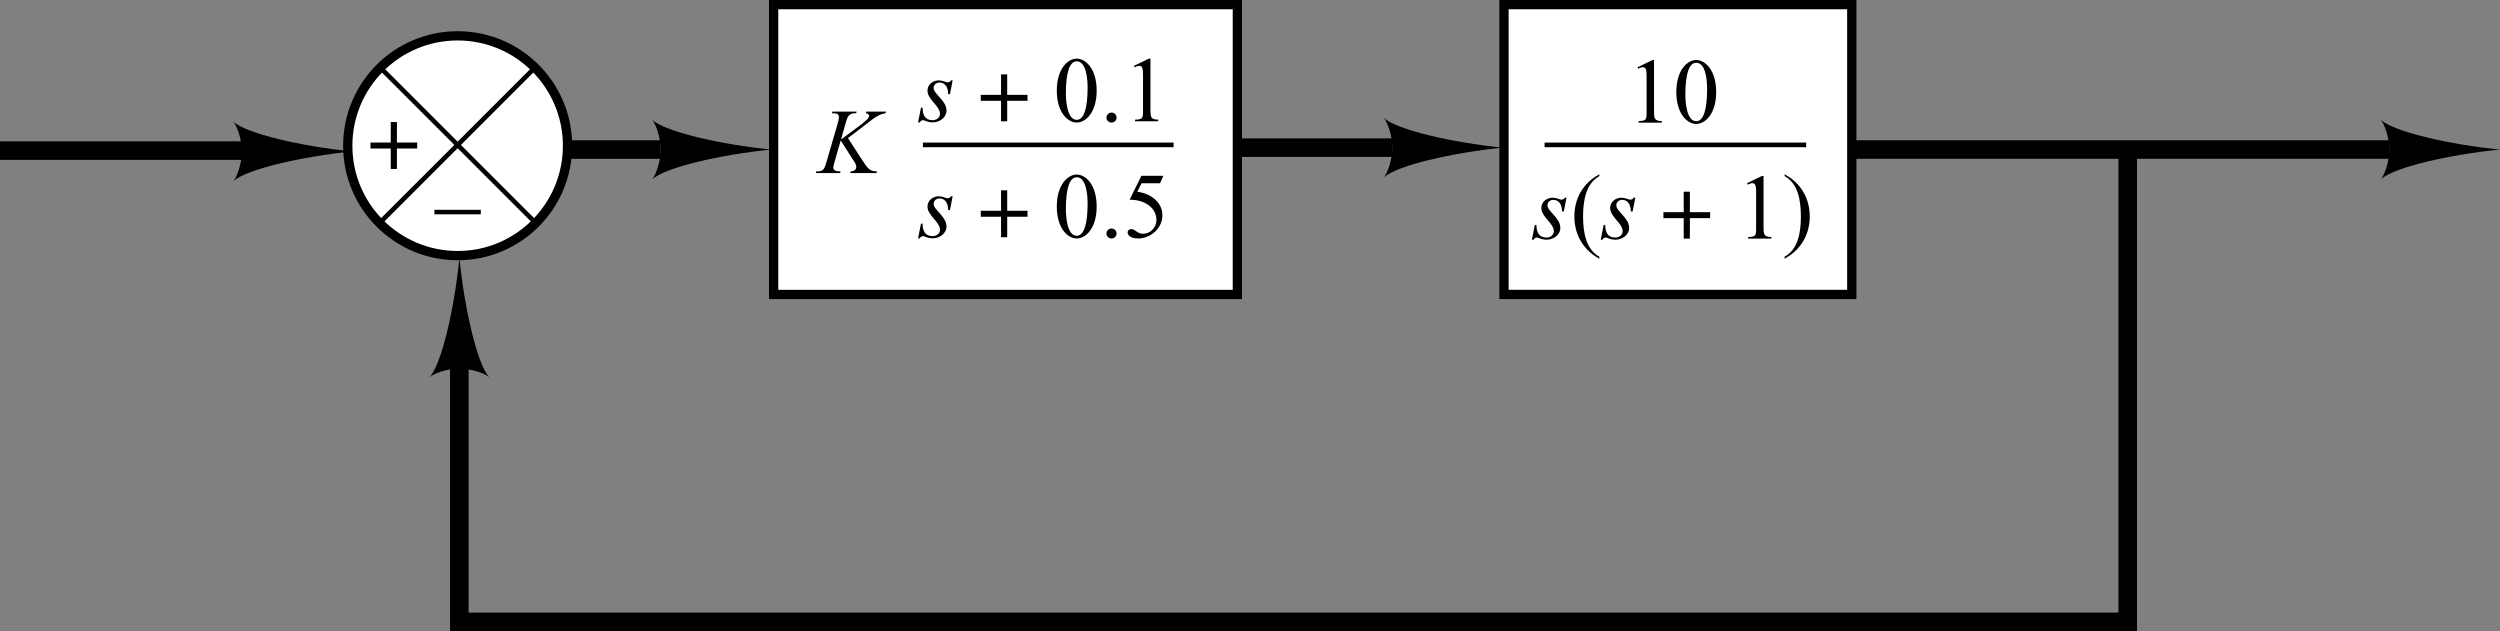 <?xml version="1.0" encoding="UTF-8" standalone="no"?>
<svg
   xmlns:dc="http://purl.org/dc/elements/1.1/"
   xmlns:cc="http://creativecommons.org/ns#"
   xmlns:rdf="http://www.w3.org/1999/02/22-rdf-syntax-ns#"
   xmlns:svg="http://www.w3.org/2000/svg"
   xmlns="http://www.w3.org/2000/svg"
   xmlns:xlink="http://www.w3.org/1999/xlink"
   xmlns:sodipodi="http://sodipodi.sourceforge.net/DTD/sodipodi-0.dtd"
   xmlns:inkscape="http://www.inkscape.org/namespaces/inkscape"
   width="215.648pt"
   height="54.442pt"
   viewBox="0 0 215.648 54.442"
   version="1.2"
   id="svg39869"
   sodipodi:docname="exercise3.svg"
   inkscape:version="0.92.5 (0.92.5+68)">
  <rect x="0" y="0" width="215.648" height="54.442" fill="#808080" stroke="none"/>
  <sodipodi:namedview
     pagecolor="#ffffff"
     bordercolor="#666666"
     borderopacity="1"
     objecttolerance="10"
     gridtolerance="10"
     guidetolerance="10"
     inkscape:pageopacity="0"
     inkscape:pageshadow="2"
     inkscape:window-width="1920"
     inkscape:window-height="1025"
     id="namedview39871"
     showgrid="false"
     fit-margin-top="0"
     fit-margin-left="0"
     fit-margin-right="0"
     fit-margin-bottom="0"
     inkscape:zoom="0.67425671"
     inkscape:cx="-22.388911"
     inkscape:cy="-13.84372"
     inkscape:window-x="0"
     inkscape:window-y="27"
     inkscape:window-maximized="1"
     inkscape:current-layer="svg39869" />
  <defs
     id="defs36902">
    <g
       id="g36876">
      <symbol
         overflow="visible"
         id="glyph0-0"
         style="overflow:visible">
        <path
           style="stroke:none"
           d=""
           id="path36453"
           inkscape:connector-curvature="0" />
      </symbol>
      <symbol
         overflow="visible"
         id="glyph0-1"
         style="overflow:visible">
        <path
           style="stroke:none"
           d="m 1.766,-5.031 h 0.812 c 0.641,0 1.234,0.375 1.234,1.078 0,0.984 -1.281,1.406 -2.047,1.688 z m 0.75,3.203 c 1.125,-0.344 2.438,-0.828 2.438,-2.25 0,-0.891 -0.609,-1.641 -2.016,-1.641 h -2.625 v 0.297 c 0.359,0.062 0.359,0.312 0.359,0.656 V -0.938 c 0,0.344 0,0.578 -0.359,0.641 V 0 H 2.109 V -0.297 C 1.766,-0.359 1.766,-0.594 1.766,-0.938 v -0.656 z m 0,0"
           id="path36456"
           inkscape:connector-curvature="0" />
      </symbol>
      <symbol
         overflow="visible"
         id="glyph0-2"
         style="overflow:visible">
        <path
           style="stroke:none"
           d="m 0.312,-3.672 c 0.281,0 0.281,0.25 0.281,0.484 V -0.75 c 0,0.219 0,0.484 -0.281,0.484 V 0 h 1.516 v -0.266 c -0.281,0 -0.281,-0.266 -0.281,-0.484 v -1.797 c 0,-0.438 0.328,-0.766 0.641,-0.766 0.234,0 0.391,0.141 0.422,0.359 H 2.875 v -1.062 C 2.75,-4.031 2.641,-4.062 2.516,-4.062 c -0.406,0 -0.875,0.234 -1.047,0.594 H 1.453 V -3.938 H 0.312 Z m 0,0"
           id="path36459"
           inkscape:connector-curvature="0" />
      </symbol>
      <symbol
         overflow="visible"
         id="glyph0-3"
         style="overflow:visible">
        <path
           style="stroke:none"
           d="m 4.328,-1.984 c 0,-1.156 -0.859,-2.078 -2.031,-2.078 -1.172,0 -2,0.953 -2,2.109 0,1.125 0.812,2.078 1.984,2.078 1.203,0 2.047,-0.922 2.047,-2.109 z M 3.297,-1.875 c 0,0.656 -0.188,1.344 -0.969,1.344 -0.844,0 -1,-0.828 -1,-1.5 0,-0.641 0.172,-1.375 0.953,-1.375 0.859,0 1.016,0.844 1.016,1.531 z m 0,0"
           id="path36462"
           inkscape:connector-curvature="0" />
      </symbol>
      <symbol
         overflow="visible"
         id="glyph0-4"
         style="overflow:visible">
        <path
           style="stroke:none"
           d="m 1.969,0 c 1.422,0 2.375,-0.797 2.375,-2.266 0,-0.922 -0.688,-1.797 -1.625,-1.797 -0.469,0 -0.828,0.156 -1.188,0.438 v -2.094 h -1.25 v 0.266 c 0.281,0 0.281,0.25 0.281,0.484 V -0.75 c 0,0.219 0,0.484 -0.281,0.484 V 0 Z M 1.531,-2.812 C 1.703,-3.109 2,-3.406 2.359,-3.406 c 0.672,0 0.953,0.75 0.953,1.312 0,0.906 -0.562,1.438 -1.469,1.438 h -0.312 z m 0,0"
           id="path36465"
           inkscape:connector-curvature="0" />
      </symbol>
      <symbol
         overflow="visible"
         id="glyph0-5"
         style="overflow:visible">
        <path
           style="stroke:none"
           d="m 1.547,-5.719 h -1.344 v 0.266 c 0.391,0 0.391,0.25 0.391,0.484 V -0.75 c 0,0.219 0,0.484 -0.328,0.484 V 0 H 1.875 v -0.266 c -0.328,0 -0.328,-0.266 -0.328,-0.484 z m 0,0"
           id="path36468"
           inkscape:connector-curvature="0" />
      </symbol>
      <symbol
         overflow="visible"
         id="glyph0-6"
         style="overflow:visible">
        <path
           style="stroke:none"
           d="M 2.797,-2.641 H 1.281 c 0.094,-0.422 0.312,-0.812 0.812,-0.812 0.453,0 0.703,0.328 0.703,0.75 z m 1.047,0.562 v -0.125 c 0,-1.016 -0.641,-1.859 -1.703,-1.859 -1.109,0 -1.875,0.969 -1.875,2.047 0,1.281 0.953,2.141 2.219,2.141 0.438,0 1.031,-0.156 1.422,-0.359 V -1.188 H 3.641 C 3.484,-0.797 3,-0.531 2.594,-0.531 c -0.844,0 -1.312,-0.766 -1.312,-1.547 z m 0,0"
           id="path36471"
           inkscape:connector-curvature="0" />
      </symbol>
      <symbol
         overflow="visible"
         id="glyph0-7"
         style="overflow:visible">
        <path
           style="stroke:none"
           d="m 1.641,-3.938 h -1.25 v 0.266 c 0.297,0 0.297,0.25 0.297,0.484 V -0.75 c 0,0.219 0,0.484 -0.328,0.484 V 0 h 1.594 v -0.266 c -0.312,0 -0.312,-0.266 -0.312,-0.484 V -2.734 C 1.75,-3.094 2.094,-3.406 2.484,-3.406 c 0.578,0 0.719,0.422 0.719,0.906 v 1.75 c 0,0.219 0,0.484 -0.328,0.484 V 0 H 4.484 V -0.266 C 4.156,-0.266 4.156,-0.531 4.156,-0.75 V -2.734 C 4.266,-3.094 4.609,-3.406 5,-3.406 c 0.578,0 0.719,0.422 0.719,0.906 v 1.75 c 0,0.219 0,0.484 -0.312,0.484 V 0 H 7 v -0.266 c -0.312,0 -0.312,-0.266 -0.312,-0.484 v -1.891 c 0,-0.844 -0.562,-1.422 -1.281,-1.422 -0.453,0 -0.969,0.188 -1.391,0.625 -0.25,-0.469 -0.703,-0.625 -1.172,-0.625 -0.484,0 -0.953,0.219 -1.203,0.578 z m 0,0"
           id="path36474"
           inkscape:connector-curvature="0" />
      </symbol>
      <symbol
         overflow="visible"
         id="glyph0-8"
         style="overflow:visible">
        <path
           style="stroke:none"
           d="M 3.844,-3.641 C 3.375,-3.922 2.812,-4.062 2.266,-4.062 1.531,-4.062 0.562,-3.734 0.562,-2.875 c 0,1.297 2.391,0.906 2.391,1.875 0,0.406 -0.516,0.562 -0.844,0.562 C 1.781,-0.438 1.188,-0.562 1.188,-1 c 0,-0.078 0.016,-0.125 0.047,-0.188 L 0.938,-1.344 l -0.625,0.875 C 0.797,-0.062 1.453,0.125 2.078,0.125 c 0.844,0 1.891,-0.344 1.891,-1.328 0,-1.469 -2.375,-1.047 -2.375,-1.875 0,-0.312 0.438,-0.422 0.656,-0.422 0.281,0 0.781,0.109 0.781,0.469 0,0.062 -0.016,0.109 -0.031,0.156 l 0.297,0.125 z m 0,0"
           id="path36477"
           inkscape:connector-curvature="0" />
      </symbol>
      <symbol
         overflow="visible"
         id="glyph1-0"
         style="overflow:visible">
        <path
           style="stroke:none"
           d=""
           id="path36480"
           inkscape:connector-curvature="0" />
      </symbol>
      <symbol
         overflow="visible"
         id="glyph1-1"
         style="overflow:visible">
        <path
           style="stroke:none"
           d="M 1.797,-5.453 H 4.75 l 0.359,-0.969 h -4.094 l -0.234,3.266 0.703,0.188 c 0.203,-0.438 0.734,-0.688 1.203,-0.688 0.75,0 1.234,0.688 1.234,1.391 0,0.922 -0.672,1.578 -1.594,1.578 -0.531,0 -1.172,-0.172 -1.344,-0.719 h -0.438 v 1.219 c 0.625,0.203 1.078,0.328 1.797,0.328 1.359,0 2.875,-0.891 2.875,-2.5 0,-1.266 -1,-2.203 -2.234,-2.203 -0.453,0 -0.984,0.141 -1.281,0.516 z m 0,0"
           id="path36483"
           inkscape:connector-curvature="0" />
      </symbol>
      <symbol
         overflow="visible"
         id="glyph1-2"
         style="overflow:visible">
        <path
           style="stroke:none"
           d="m 2.984,-3.297 c 0.734,0 1.141,0.594 1.141,1.266 0,0.75 -0.375,1.344 -1.172,1.344 C 2.172,-0.688 1.75,-1.266 1.75,-2 c 0,-0.75 0.469,-1.297 1.234,-1.297 z M 1.75,-3.875 c 0,-0.547 0.375,-1.859 1.734,-1.859 0.391,0 0.938,0.156 1.031,0.594 h 0.438 V -6.344 C 4.5,-6.469 4.031,-6.562 3.562,-6.562 c -2.109,0 -3.172,1.656 -3.172,3.594 0,1.688 0.781,3.109 2.672,3.109 1.312,0 2.359,-0.859 2.359,-2.219 0,-1.219 -0.938,-2.047 -2.125,-2.047 -0.562,0 -1.203,0.188 -1.547,0.672 z m 0,0"
           id="path36486"
           inkscape:connector-curvature="0" />
      </symbol>
      <symbol
         overflow="visible"
         id="glyph2-0"
         style="overflow:visible">
        <path
           style="stroke:none"
           d=""
           id="path36489"
           inkscape:connector-curvature="0" />
      </symbol>
      <symbol
         overflow="visible"
         id="glyph2-1"
         style="overflow:visible">
        <path
           style="stroke:none"
           d="m 2.734,-3.125 h 0.375 c 0.609,0 1.203,0.328 1.203,1.422 0,0.797 -0.219,1.391 -1.141,1.391 -0.406,0 -0.438,-0.047 -0.438,-0.625 z m 0,-2.5 c 0,-0.156 0.062,-0.266 0.328,-0.266 0.141,0 0.406,0 0.594,0.172 0.281,0.234 0.359,0.641 0.359,1.062 0,1.016 -0.484,1.203 -0.938,1.203 H 2.734 Z M 0.281,0 h 2.547 c 0.25,0 0.734,0 1.031,-0.031 1.219,-0.109 2.203,-0.516 2.203,-1.734 0,-0.562 -0.469,-1.078 -0.906,-1.281 -0.312,-0.125 -0.625,-0.234 -0.938,-0.281 V -3.344 c 0.156,-0.016 0.328,-0.062 0.594,-0.188 0.516,-0.234 0.875,-0.656 0.875,-1.25 0,-0.578 -0.219,-0.828 -0.469,-1.047 -0.438,-0.359 -1.203,-0.375 -2.047,-0.375 H 0.281 V -6 c 0.562,0.031 0.766,0.062 0.766,0.797 v 4.188 c 0,0.734 -0.203,0.781 -0.766,0.797 z m 0,0"
           id="path36492"
           inkscape:connector-curvature="0" />
      </symbol>
      <symbol
         overflow="visible"
         id="glyph2-2"
         style="overflow:visible">
        <path
           style="stroke:none"
           d="M 0,-1.797 H 4.5 V -2.562 H 0 Z m 0,0"
           id="path36495"
           inkscape:connector-curvature="0" />
      </symbol>
      <symbol
         overflow="visible"
         id="glyph2-3"
         style="overflow:visible">
        <path
           style="stroke:none"
           d="m 1.469,0 h 0.953 l 2.062,-6.031 V -6.203 H 0.531 l -0.312,2.047 h 0.234 c 0.219,-0.703 0.469,-0.734 1.188,-0.734 h 1.375 c 0.141,0 0.156,0.047 0.156,0.062 0,0.031 -0.031,0.109 -0.094,0.281 z m 0,0"
           id="path36498"
           inkscape:connector-curvature="0" />
      </symbol>
      <symbol
         overflow="visible"
         id="glyph2-4"
         style="overflow:visible">
        <path
           style="stroke:none"
           d="m 0.109,0 h 3.812 l 0.469,-1.984 H 4.172 C 3.969,-1.406 3.828,-1.312 3.25,-1.312 H 1.531 c -0.047,0 -0.062,-0.031 -0.062,-0.062 0,-0.016 0.031,-0.062 0.078,-0.094 l 1.312,-1.188 C 3.469,-3.234 4.031,-3.812 4.031,-4.719 c 0,-0.953 -0.719,-1.609 -1.672,-1.609 -1.172,0 -1.766,0.781 -2.172,1.781 l 0.203,0.125 c 0.25,-0.469 0.562,-0.828 1.141,-0.828 0.688,0 1.094,0.469 1.094,1.141 0,0.766 -0.719,1.719 -1.188,2.281 l -1.328,1.625 z m 0,0"
           id="path36501"
           inkscape:connector-curvature="0" />
      </symbol>
      <symbol
         overflow="visible"
         id="glyph2-5"
         style="overflow:visible">
        <path
           style="stroke:none"
           d="M 4.25,-6.312 C 4.156,-6.328 4.078,-6.328 4,-6.328 c -0.484,0 -1.344,0.219 -2.125,0.75 -1.047,0.703 -1.672,1.75 -1.672,3.016 0,1.453 0.594,2.672 2.062,2.672 1.203,0 2.031,-0.953 2.031,-2.125 0,-1.078 -0.531,-1.906 -1.688,-1.906 -0.5,0 -0.766,0.172 -0.797,0.172 -0.016,0 -0.016,-0.016 -0.016,-0.047 C 1.797,-3.859 1.828,-4 1.938,-4.25 2.328,-5.172 3.047,-5.953 4.25,-6.109 Z m -2.641,3.547 c 0,-0.281 0.016,-0.516 0.062,-0.641 C 1.688,-3.484 1.984,-3.562 2.125,-3.562 c 0.281,0 0.484,0.172 0.609,0.516 0.156,0.438 0.234,1.359 0.234,1.953 0,0.625 -0.141,0.953 -0.516,0.953 -0.844,0 -0.844,-1.656 -0.844,-2.625 z m 0,0"
           id="path36504"
           inkscape:connector-curvature="0" />
      </symbol>
      <symbol
         overflow="visible"
         id="glyph2-6"
         style="overflow:visible">
        <path
           style="stroke:none"
           d="m 0.281,-0.719 c 0,0.469 0.391,0.828 0.844,0.828 0.453,0 0.844,-0.359 0.844,-0.828 0,-0.453 -0.391,-0.844 -0.844,-0.844 -0.453,0 -0.844,0.391 -0.844,0.844 z m 0,0"
           id="path36507"
           inkscape:connector-curvature="0" />
      </symbol>
      <symbol
         overflow="visible"
         id="glyph2-7"
         style="overflow:visible">
        <path
           style="stroke:none"
           d="m 0.203,0 h 3.438 v -0.219 c -0.75,-0.016 -1,-0.156 -1,-0.781 v -2.109 c 0.984,0 1.312,0.469 1.438,1.375 h 0.219 v -3.062 h -0.219 c -0.125,0.922 -0.453,1.375 -1.438,1.375 v -2 c 0,-0.312 0.062,-0.422 0.359,-0.422 h 0.344 c 1.156,0 1.688,0.266 1.906,1.391 h 0.219 l -0.062,-1.75 H 0.203 V -6 C 0.75,-5.969 0.969,-5.938 0.969,-5.203 v 4.188 c 0,0.734 -0.219,0.781 -0.766,0.797 z m 0,0"
           id="path36510"
           inkscape:connector-curvature="0" />
      </symbol>
      <symbol
         overflow="visible"
         id="glyph2-8"
         style="overflow:visible">
        <path
           style="stroke:none"
           d="m 0.109,0 h 2.188 v -0.219 c -0.328,0 -0.344,-0.219 -0.344,-0.562 V -4.188 h -1.844 v 0.203 c 0.328,0 0.438,0.109 0.438,0.438 v 2.766 c 0,0.344 0,0.562 -0.438,0.562 z M 0.5,-5.672 c 0,0.438 0.297,0.703 0.75,0.703 0.453,0 0.75,-0.266 0.75,-0.703 C 2,-6.109 1.703,-6.375 1.25,-6.375 c -0.453,0 -0.75,0.266 -0.75,0.703 z m 0,0"
           id="path36513"
           inkscape:connector-curvature="0" />
      </symbol>
      <symbol
         overflow="visible"
         id="glyph2-9"
         style="overflow:visible">
        <path
           style="stroke:none"
           d="m 3.094,0.734 c 0.516,0 0.625,0.203 0.625,0.406 C 3.719,1.75 2.734,1.875 2.297,1.875 c -0.438,0 -1.062,-0.125 -1.062,-0.688 0,-0.203 0.078,-0.375 0.219,-0.516 0.344,0.062 0.766,0.062 1.125,0.062 z m -0.375,-3.578 c 0,0.688 -0.016,1.281 -0.484,1.281 -0.469,0 -0.5,-0.766 -0.5,-1.281 0,-0.484 0,-1.203 0.484,-1.203 0.5,0 0.5,0.844 0.5,1.203 z M 4.391,-4.141 H 3.297 C 3.031,-4.219 2.594,-4.312 2.297,-4.312 c -1.016,0 -1.969,0.531 -1.969,1.516 0,0.703 0.453,1.156 1.094,1.438 -0.484,0.25 -0.938,0.516 -0.938,1.094 0,0.359 0.234,0.703 0.578,0.828 v 0.016 c -0.375,0.094 -0.672,0.297 -0.672,0.688 0,0.844 1.281,0.922 1.875,0.922 C 3.25,2.188 4.375,1.844 4.375,0.672 4.375,-0.344 3.562,-0.562 2.812,-0.562 c -0.312,0 -0.453,0.016 -0.656,0.016 -0.391,0 -0.641,-0.094 -0.641,-0.375 0,-0.25 0.266,-0.328 0.766,-0.328 C 3.297,-1.25 4.125,-1.812 4.125,-2.703 4.125,-3.062 3.984,-3.406 3.75,-3.656 h 0.641 z m 0,0"
           id="path36516"
           inkscape:connector-curvature="0" />
      </symbol>
      <symbol
         overflow="visible"
         id="glyph2-10"
         style="overflow:visible">
        <path
           style="stroke:none"
           d="m 4.422,-4.188 h -1.844 v 0.203 c 0.344,0.031 0.438,0.078 0.438,0.812 v 2.469 c -0.125,0.125 -0.422,0.25 -0.578,0.25 -0.312,0 -0.453,-0.188 -0.453,-0.812 V -4.188 h -1.844 v 0.203 c 0.328,0 0.438,0.109 0.438,0.438 v 2.5 c 0,0.75 0.391,1.156 1.156,1.156 0.484,0 0.828,-0.203 1.281,-0.5 V 0.156 h 0.031 C 3.625,-0.016 4.469,-0.141 4.859,-0.141 v -0.219 c -0.203,0 -0.438,-0.078 -0.438,-0.547 z m 0,0"
           id="path36519"
           inkscape:connector-curvature="0" />
      </symbol>
      <symbol
         overflow="visible"
         id="glyph2-11"
         style="overflow:visible">
        <path
           style="stroke:none"
           d="M 0.141,0 H 2.594 v -0.219 c -0.5,0 -0.609,-0.172 -0.609,-0.578 v -2.031 c 0,-0.141 0.188,-0.469 0.344,-0.469 0.219,0 0.188,0.344 0.562,0.344 0.375,0 0.5,-0.312 0.5,-0.641 0,-0.375 -0.109,-0.719 -0.531,-0.719 -0.469,0 -0.766,0.656 -0.891,1 H 1.953 v -0.875 h -1.812 v 0.203 c 0.328,0 0.438,0.109 0.438,0.438 v 2.766 c 0,0.344 0,0.562 -0.438,0.562 z m 0,0"
           id="path36522"
           inkscape:connector-curvature="0" />
      </symbol>
      <symbol
         overflow="visible"
         id="glyph2-12"
         style="overflow:visible">
        <path
           style="stroke:none"
           d="m 4.172,-2.219 c 0,-0.422 -0.016,-0.656 -0.156,-1.016 C 3.766,-3.906 3.062,-4.312 2.359,-4.312 c -1.281,0 -2.047,0.953 -2.047,2.156 0,1.25 0.641,2.266 2.016,2.266 1,0 1.625,-0.625 1.859,-1.266 L 4,-1.281 c -0.281,0.375 -0.562,0.656 -1.094,0.656 -0.859,0 -1.188,-0.781 -1.188,-1.594 z m -2.469,-0.312 c 0.031,-0.844 0.109,-1.516 0.656,-1.516 0.469,0 0.531,0.406 0.531,1.078 v 0.438 z m 0,0"
           id="path36525"
           inkscape:connector-curvature="0" />
      </symbol>
      <symbol
         overflow="visible"
         id="glyph2-13"
         style="overflow:visible">
        <path
           style="stroke:none"
           d=""
           id="path36528"
           inkscape:connector-curvature="0" />
      </symbol>
      <symbol
         overflow="visible"
         id="glyph2-14"
         style="overflow:visible">
        <path
           style="stroke:none"
           d="m 0.406,0 h 4 v -0.219 c -1.156,0 -1.25,-0.156 -1.25,-1.016 V -6.375 l -0.203,-0.031 -2.625,1.109 0.062,0.234 c 0.5,-0.188 0.719,-0.25 0.875,-0.25 0.25,0 0.406,0.188 0.406,0.844 v 3.141 c 0,1.047 -0.203,1.109 -1.266,1.109 z m 0,0"
           id="path36531"
           inkscape:connector-curvature="0" />
      </symbol>
      <symbol
         overflow="visible"
         id="glyph2-15"
         style="overflow:visible">
        <path
           style="stroke:none"
           d="m 1.312,-3.125 c 0.5,0.016 1.094,0.297 1.5,0.828 0.281,0.359 0.344,0.594 0.344,1.047 0,0.547 -0.391,0.891 -0.766,0.891 -0.156,0 -0.281,-0.016 -0.406,-0.094 -0.531,-0.375 -0.719,-0.812 -1.25,-0.812 -0.328,0 -0.547,0.219 -0.547,0.547 0,0.578 0.719,0.828 1.203,0.828 0.703,0 1.422,-0.188 1.875,-0.531 C 3.781,-0.812 4.312,-1.344 4.312,-2.219 c 0,-0.859 -0.406,-1.453 -1.219,-1.688 v -0.078 c 0.5,-0.188 0.828,-0.625 0.828,-1.188 0,-0.75 -0.75,-1.156 -1.438,-1.156 -1.031,0 -1.734,0.453 -2.141,1.359 l 0.203,0.125 c 0.25,-0.453 0.562,-0.703 1.094,-0.703 0.531,0 0.875,0.453 0.875,0.953 0,0.734 -0.484,1.172 -1.203,1.25 z m 0,0"
           id="path36534"
           inkscape:connector-curvature="0" />
      </symbol>
      <symbol
         overflow="visible"
         id="glyph2-16"
         style="overflow:visible">
        <path
           style="stroke:none"
           d="m 1.5,-5.344 c 0,-0.438 0.281,-0.719 0.719,-0.719 0.703,0 0.781,0.75 0.781,1.297 0,0.344 -0.062,0.641 -0.25,0.938 -0.281,-0.188 -0.625,-0.406 -0.828,-0.625 C 1.688,-4.688 1.5,-4.969 1.5,-5.344 Z m -1.156,0.797 c 0,0.688 0.562,1.266 1.156,1.547 v 0.031 c -0.766,0.219 -1.297,0.672 -1.297,1.5 0,0.328 0.078,0.719 0.406,1.047 0.469,0.453 0.938,0.531 1.562,0.531 1.422,0 2.125,-0.766 2.125,-1.953 0,-0.859 -0.594,-1.438 -1.312,-1.797 V -3.688 C 3.594,-3.875 4.156,-4.234 4.156,-4.938 4.156,-6 3.219,-6.328 2.297,-6.328 1.156,-6.328 0.344,-5.75 0.344,-4.547 Z M 1.406,-1.562 C 1.406,-2 1.5,-2.391 1.734,-2.797 c 0.312,0.219 0.656,0.453 0.906,0.703 0.25,0.266 0.453,0.578 0.453,1 0,0.531 -0.219,0.953 -0.828,0.953 -0.734,0 -0.859,-0.875 -0.859,-1.422 z m 0,0"
           id="path36537"
           inkscape:connector-curvature="0" />
      </symbol>
      <symbol
         overflow="visible"
         id="glyph2-17"
         style="overflow:visible">
        <path
           style="stroke:none"
           d="m 2.891,-3.641 c 0,0.266 -0.016,0.531 -0.047,0.797 -0.109,0.094 -0.312,0.141 -0.438,0.141 -0.281,0 -0.422,-0.094 -0.562,-0.344 -0.203,-0.375 -0.312,-1.531 -0.312,-1.906 0,-0.391 0,-1.109 0.578,-1.109 0.312,0 0.469,0.219 0.547,0.5 0.172,0.609 0.234,1.266 0.234,1.922 z M 0.25,0.109 C 2.453,0.078 4.297,-1.422 4.297,-3.75 c 0,-1.312 -0.625,-2.578 -2.094,-2.578 -1.328,0 -2,0.922 -2,2.188 0,0.953 0.516,1.906 1.562,1.906 0.562,0 0.891,-0.266 0.938,-0.266 0.031,0 0.047,0.031 0.047,0.062 0,0.031 0,0.078 -0.016,0.141 -0.312,1.141 -1.281,2.125 -2.484,2.203 z m 0,0"
           id="path36540"
           inkscape:connector-curvature="0" />
      </symbol>
      <symbol
         overflow="visible"
         id="glyph2-18"
         style="overflow:visible">
        <path
           style="stroke:none"
           d="M 2.469,0 H 3.875 v -1.297 h 0.547 v -1 H 3.875 v -4.031 H 2.969 l -2.766,4.031 v 1 H 2.469 Z m 0,-2.297 H 0.734 l 1.672,-2.594 h 0.062 z m 0,0"
           id="path36543"
           inkscape:connector-curvature="0" />
      </symbol>
      <symbol
         overflow="visible"
         id="glyph3-0"
         style="overflow:visible">
        <path
           style="stroke:none"
           d=""
           id="path36546"
           inkscape:connector-curvature="0" />
      </symbol>
      <symbol
         overflow="visible"
         id="glyph3-1"
         style="overflow:visible">
        <path
           style="stroke:none"
           d="m 6.109,-6.297 h -0.188 c -0.078,0.688 -0.844,-0.062 -2.062,-0.062 -1.922,0 -3.391,1.375 -3.391,3.312 0,2.125 1.609,3.188 3.406,3.188 0.625,0 1.672,-0.188 2.547,-1.406 L 6.266,-1.406 C 5.703,-0.719 5,-0.188 3.953,-0.188 c -1.438,0 -2.391,-1.141 -2.391,-3 0,-1.422 0.75,-2.828 2.375,-2.828 1.078,0 1.891,0.703 2.141,1.734 H 6.25 Z m 0,0"
           id="path36549"
           inkscape:connector-curvature="0" />
      </symbol>
      <symbol
         overflow="visible"
         id="glyph3-2"
         style="overflow:visible">
        <path
           style="stroke:none"
           d="m 1.203,-2.406 c 0,-0.812 0.312,-1.641 1.234,-1.641 1.078,0 1.359,1.344 1.359,2.297 0,0.672 -0.328,1.562 -1.141,1.562 -1.094,0 -1.453,-1.344 -1.453,-2.219 z m 3.453,0.312 C 4.656,-3.453 3.875,-4.312 2.5,-4.312 c -1.234,0 -2.156,1 -2.156,2.219 0,1.234 0.891,2.188 2.156,2.188 1.219,0 2.156,-0.969 2.156,-2.188 z m 0,0"
           id="path36552"
           inkscape:connector-curvature="0" />
      </symbol>
      <symbol
         overflow="visible"
         id="glyph3-3"
         style="overflow:visible">
        <path
           style="stroke:none"
           d="M 0.188,0 H 2.297 V -0.188 C 1.812,-0.188 1.625,-0.25 1.625,-0.781 V -3.312 c 0.281,-0.234 0.594,-0.453 0.953,-0.453 0.469,0 0.797,0.25 0.797,0.891 v 2.094 C 3.375,-0.25 3.188,-0.188 2.703,-0.188 V 0 H 4.812 v -0.188 c -0.453,0 -0.641,-0.062 -0.641,-0.594 v -2.062 C 4.172,-3.938 3.75,-4.312 3.031,-4.312 c -0.562,0 -0.984,0.359 -1.406,0.688 v -0.688 c -0.438,0.141 -0.938,0.328 -1.438,0.406 v 0.188 h 0.094 c 0.422,0 0.562,0.141 0.562,0.484 v 2.453 c 0,0.531 -0.203,0.594 -0.656,0.594 z m 0,0"
           id="path36555"
           inkscape:connector-curvature="0" />
      </symbol>
      <symbol
         overflow="visible"
         id="glyph3-4"
         style="overflow:visible">
        <path
           style="stroke:none"
           d="M 2.828,-4.312 H 2.656 c -0.016,0.094 -0.078,0.141 -0.172,0.141 -0.125,0 -0.266,-0.047 -0.406,-0.078 -0.141,-0.031 -0.281,-0.062 -0.438,-0.062 -0.672,0 -1.328,0.375 -1.328,1.109 0,1.391 2.219,1.359 2.219,2.391 0,0.422 -0.375,0.625 -0.766,0.625 -0.656,0 -1.188,-0.594 -1.203,-1.219 H 0.344 L 0.406,0 h 0.188 c 0.016,-0.062 0,-0.125 0.125,-0.125 0.156,0 0.656,0.219 1.141,0.219 0.672,0 1.312,-0.453 1.312,-1.297 0,-1.312 -2.234,-1.375 -2.234,-2.312 0,-0.344 0.328,-0.531 0.688,-0.531 0.641,0 0.891,0.453 1.062,1 h 0.172 z m 0,0"
           id="path36558"
           inkscape:connector-curvature="0" />
      </symbol>
      <symbol
         overflow="visible"
         id="glyph3-5"
         style="overflow:visible">
        <path
           style="stroke:none"
           d="m 0.188,-3.719 h 0.125 c 0.406,0 0.547,0.141 0.547,0.484 v 2.453 c 0,0.531 -0.188,0.594 -0.672,0.594 V 0 h 2.125 v -0.188 c -0.469,0 -0.672,-0.062 -0.672,-0.594 V -4.312 c -0.438,0.141 -0.938,0.328 -1.453,0.406 z m 0.547,-2.234 c 0,0.281 0.219,0.484 0.484,0.484 0.281,0 0.484,-0.203 0.484,-0.484 C 1.703,-6.219 1.5,-6.438 1.219,-6.438 c -0.266,0 -0.484,0.219 -0.484,0.484 z m 0,0"
           id="path36561"
           inkscape:connector-curvature="0" />
      </symbol>
      <symbol
         overflow="visible"
         id="glyph3-6"
         style="overflow:visible">
        <path
           style="stroke:none"
           d="m 1.141,-2.266 c 0,-0.781 0.312,-1.781 1.219,-1.781 0.469,0 0.828,0.219 1.031,0.656 C 3.438,-3.297 3.438,-3.031 3.438,-2.812 v 2.031 c 0,0.141 -0.406,0.312 -0.906,0.312 -0.969,0 -1.391,-0.969 -1.391,-1.797 z m 2.297,-1.625 C 3.094,-4.188 2.812,-4.312 2.359,-4.312 c -1.141,0 -2.016,1.094 -2.016,2.328 0,1.891 1.359,2.078 1.812,2.078 0.484,0 0.906,-0.141 1.297,-0.625 H 3.469 v 0.625 c 0.422,-0.156 0.875,-0.281 1.312,-0.375 v -0.188 c -0.516,0 -0.547,-0.125 -0.547,-0.641 V -6.438 c -0.422,0.094 -0.938,0.297 -1.406,0.391 V -5.875 h 0.094 c 0.25,0 0.516,0.062 0.516,0.359 z m 0,0"
           id="path36564"
           inkscape:connector-curvature="0" />
      </symbol>
      <symbol
         overflow="visible"
         id="glyph3-7"
         style="overflow:visible">
        <path
           style="stroke:none"
           d="m 1.047,-2.875 c 0,-0.562 0.484,-1.172 1.078,-1.172 0.734,0 0.969,0.516 0.969,1.172 z m 2.906,0.281 c 0,-0.984 -0.641,-1.719 -1.625,-1.719 -1.312,0 -1.984,1.156 -1.984,2.359 0,1.172 0.703,2.047 1.922,2.047 0.906,0 1.562,-0.781 1.922,-1.531 L 4.031,-1.531 c -0.312,0.453 -0.766,0.938 -1.562,0.938 -0.969,0 -1.438,-0.875 -1.438,-1.891 V -2.594 Z m 0,0"
           id="path36567"
           inkscape:connector-curvature="0" />
      </symbol>
      <symbol
         overflow="visible"
         id="glyph3-8"
         style="overflow:visible">
        <path
           style="stroke:none"
           d="M 0.188,0 H 2.453 V -0.188 C 1.797,-0.188 1.688,-0.281 1.688,-0.984 V -3.094 c 0,-0.031 0.359,-0.609 0.672,-0.609 0.109,0 0.172,0.062 0.25,0.125 0.078,0.062 0.156,0.125 0.312,0.125 0.219,0 0.422,-0.172 0.422,-0.406 0,-0.297 -0.25,-0.453 -0.531,-0.453 -0.438,0 -0.859,0.5 -1.125,0.797 V -4.312 H 1.641 C 1.188,-4.156 0.688,-4.016 0.188,-3.891 v 0.188 c 0.625,0 0.719,0.078 0.719,0.719 v 1.969 c 0,0.672 -0.031,0.797 -0.719,0.828 z m 0,0"
           id="path36570"
           inkscape:connector-curvature="0" />
      </symbol>
      <symbol
         overflow="visible"
         id="glyph3-9"
         style="overflow:visible">
        <path
           style="stroke:none"
           d=""
           id="path36573"
           inkscape:connector-curvature="0" />
      </symbol>
      <symbol
         overflow="visible"
         id="glyph3-10"
         style="overflow:visible">
        <path
           style="stroke:none"
           d="m 1.203,-1.125 c 0,-0.812 1.047,-1.094 1.656,-1.344 v 1.547 c 0,0.219 -0.5,0.562 -0.891,0.562 -0.5,0 -0.766,-0.281 -0.766,-0.766 z m 2.438,-1.625 c 0,-1.016 -0.359,-1.562 -1.469,-1.562 -0.578,0 -1.547,0.266 -1.547,0.984 0,0.25 0.109,0.438 0.375,0.438 0.297,0 0.406,-0.219 0.406,-0.469 0,-0.109 -0.016,-0.203 -0.016,-0.297 0.016,-0.312 0.469,-0.391 0.703,-0.391 0.656,0 0.766,0.484 0.766,0.891 V -2.688 C 2.453,-2.562 1.812,-2.391 1.375,-2.156 0.844,-1.891 0.406,-1.5 0.406,-0.906 c 0,0.578 0.453,1 1.016,1 0.547,0 1.031,-0.281 1.453,-0.594 0.016,0.281 0.219,0.594 0.531,0.594 0.422,0 0.719,-0.203 0.938,-0.562 L 4.234,-0.562 c -0.078,0.094 -0.188,0.203 -0.328,0.203 -0.25,0 -0.266,-0.234 -0.266,-0.422 z m 0,0"
           id="path36576"
           inkscape:connector-curvature="0" />
      </symbol>
      <symbol
         overflow="visible"
         id="glyph3-11"
         style="overflow:visible">
        <path
           style="stroke:none"
           d="m 4.172,-4.312 -1.438,0.078 v 0.188 C 3.031,-4.047 3.375,-4 3.375,-3.578 v 2.547 c -0.109,0.203 -0.5,0.562 -0.969,0.562 C 1.875,-0.469 1.625,-0.828 1.625,-1.312 v -3 l -1.438,0.078 v 0.188 c 0.297,0 0.656,0.047 0.656,0.469 v 2.547 c 0,0.75 0.5,1.125 1.219,1.125 0.594,0 0.953,-0.359 1.344,-0.734 V 0.094 H 3.438 C 3.875,-0.078 4.344,-0.188 4.812,-0.312 V -0.484 C 4.484,-0.5 4.172,-0.547 4.172,-0.906 Z m 0,0"
           id="path36579"
           inkscape:connector-curvature="0" />
      </symbol>
      <symbol
         overflow="visible"
         id="glyph3-12"
         style="overflow:visible">
        <path
           style="stroke:none"
           d="m 0.859,-3.953 v 2.797 c 0,0.641 0.078,1.25 0.859,1.25 0.516,0 0.828,-0.344 1.125,-0.719 L 2.688,-0.734 c -0.125,0.156 -0.359,0.328 -0.562,0.328 -0.219,0 -0.484,-0.094 -0.484,-0.75 v -2.797 h 1 v -0.281 h -1 v -1.281 H 1.469 c -0.25,0.609 -0.719,1.125 -1.266,1.422 v 0.141 z m 0,0"
           id="path36582"
           inkscape:connector-curvature="0" />
      </symbol>
      <symbol
         overflow="visible"
         id="glyph3-13"
         style="overflow:visible">
        <path
           style="stroke:none"
           d="m 0.109,-4.234 v 0.188 c 0.328,0.031 0.438,0.281 0.562,0.562 l 1.531,3.562 L 2.094,0.375 C 1.922,0.812 1.719,1.422 1.375,1.422 c -0.281,0 -0.328,-0.188 -0.641,-0.188 -0.25,0 -0.422,0.172 -0.422,0.438 0,0.266 0.266,0.438 0.547,0.438 0.25,0 0.484,-0.062 0.672,-0.219 C 1.938,1.562 2.234,0.875 2.469,0.219 l 1.312,-3.516 C 3.922,-3.656 4,-4 4.359,-4.047 v -0.188 H 3 v 0.188 c 0.219,0 0.484,0.031 0.484,0.281 0,0.109 0,0.234 -0.141,0.594 L 2.594,-1 1.641,-3.297 c -0.078,-0.188 -0.125,-0.344 -0.125,-0.469 0,-0.188 0.125,-0.281 0.531,-0.281 v -0.188 z m 0,0"
           id="path36585"
           inkscape:connector-curvature="0" />
      </symbol>
      <symbol
         overflow="visible"
         id="glyph3-14"
         style="overflow:visible">
        <path
           style="stroke:none"
           d="m 2.594,-1.812 v -0.625 h -2.188 v 0.625 z m 0,0"
           id="path36588"
           inkscape:connector-curvature="0" />
      </symbol>
      <symbol
         overflow="visible"
         id="glyph3-15"
         style="overflow:visible">
        <path
           style="stroke:none"
           d="M 0.188,0 H 2.766 V -0.188 C 1.969,-0.203 1.719,-0.25 1.719,-0.969 v -2.984 h 1.109 v -0.281 H 1.719 V -5.312 c 0,-0.312 0.016,-0.766 0.422,-0.766 0.391,0 0.297,0.688 0.734,0.688 0.219,0 0.344,-0.172 0.344,-0.359 0,-0.422 -0.469,-0.609 -0.828,-0.609 -0.719,0 -1.125,0.469 -1.312,1.047 -0.141,0.359 -0.156,0.781 -0.156,1.078 H 0.188 v 0.281 H 0.922 V -0.875 c 0,0.672 -0.219,0.672 -0.734,0.688 z m 0,0"
           id="path36591"
           inkscape:connector-curvature="0" />
      </symbol>
      <symbol
         overflow="visible"
         id="glyph3-16"
         style="overflow:visible">
        <path
           style="stroke:none"
           d="m 1.562,-3.344 c 0,-0.078 0.406,-0.422 0.922,-0.422 0.969,0 1.391,0.969 1.391,1.797 0,0.828 -0.359,1.781 -1.312,1.781 -0.609,0 -1,-0.359 -1,-0.562 z m -0.781,2.875 c 0.422,0.359 0.969,0.562 1.516,0.562 1.172,0 2.359,-0.875 2.359,-2.531 0,-0.938 -0.578,-1.875 -1.609,-1.875 -0.641,0 -1,0.219 -1.484,0.609 V -6.438 C 1.141,-6.328 0.641,-6.141 0.156,-6.047 V -5.875 h 0.109 c 0.25,0 0.516,0.062 0.516,0.359 z m 0,0"
           id="path36594"
           inkscape:connector-curvature="0" />
      </symbol>
      <symbol
         overflow="visible"
         id="glyph3-17"
         style="overflow:visible">
        <path
           style="stroke:none"
           d="m 2.359,-4.312 c -1.203,0 -2.078,0.953 -2.078,2.156 0,1.922 1.188,2.25 1.781,2.25 0.906,0 1.391,-0.547 1.844,-1.438 L 3.719,-1.453 C 3.484,-0.969 3,-0.594 2.438,-0.594 c -0.969,0 -1.422,-0.984 -1.422,-1.844 0,-0.688 0.344,-1.547 1.172,-1.547 0.297,0 0.609,0.125 0.609,0.453 0,0.266 0.172,0.562 0.469,0.562 0.266,0 0.453,-0.203 0.453,-0.484 0,-0.609 -0.859,-0.859 -1.359,-0.859 z m 0,0"
           id="path36597"
           inkscape:connector-curvature="0" />
      </symbol>
      <symbol
         overflow="visible"
         id="glyph3-18"
         style="overflow:visible">
        <path
           style="stroke:none"
           d="m 0.844,-0.781 c 0,0.531 -0.203,0.594 -0.656,0.594 V 0 H 2.297 V -0.188 C 1.812,-0.188 1.625,-0.25 1.625,-0.781 V -2.125 H 1.703 L 2.688,-0.969 c 0.25,0.312 0.438,0.578 0.438,0.656 0,0.125 -0.125,0.125 -0.422,0.125 V 0 H 4.75 v -0.188 c -0.359,0 -0.625,-0.219 -1.078,-0.766 L 2.328,-2.562 3.297,-3.516 c 0.328,-0.328 0.75,-0.531 1.219,-0.531 v -0.188 H 2.531 v 0.188 c 0.125,0 0.516,0.031 0.516,0.203 0,0.062 -0.016,0.156 -0.172,0.297 l -1.172,1.156 H 1.625 V -6.438 C 1.312,-6.344 0.703,-6.141 0.219,-6.047 V -5.875 h 0.109 c 0.25,0 0.516,0.062 0.516,0.359 z m 0,0"
           id="path36600"
           inkscape:connector-curvature="0" />
      </symbol>
      <symbol
         overflow="visible"
         id="glyph3-19"
         style="overflow:visible">
        <path
           style="stroke:none"
           d="m 0.859,-0.781 c 0,0.531 -0.188,0.594 -0.672,0.594 V 0 h 2.125 v -0.188 c -0.469,0 -0.672,-0.062 -0.672,-0.594 V -6.438 C 1.266,-6.312 0.719,-6.141 0.25,-6.047 V -5.875 h 0.094 c 0.25,0 0.516,0.062 0.516,0.359 z m 0,0"
           id="path36603"
           inkscape:connector-curvature="0" />
      </symbol>
      <symbol
         overflow="visible"
         id="glyph3-20"
         style="overflow:visible">
        <path
           style="stroke:none"
           d="M 0.172,0 H 2.281 v -0.188 c -0.484,0 -0.672,-0.062 -0.672,-0.594 V -3.312 C 1.875,-3.547 2.203,-3.766 2.562,-3.766 c 0.469,0 0.797,0.25 0.797,0.891 v 2.094 c 0,0.531 -0.188,0.594 -0.672,0.594 V 0 H 4.797 V -0.188 C 4.344,-0.188 4.156,-0.25 4.156,-0.781 V -3.312 c 0.297,-0.281 0.656,-0.453 0.953,-0.453 0.453,0 0.781,0.25 0.781,0.891 v 2.094 c 0,0.531 -0.188,0.594 -0.656,0.594 V 0 h 2.094 V -0.188 C 6.875,-0.188 6.688,-0.25 6.688,-0.781 v -2.062 c 0,-1.094 -0.422,-1.469 -1.141,-1.469 -0.453,0 -0.844,0.234 -1.453,0.734 -0.219,-0.5 -0.516,-0.734 -1.078,-0.734 -0.562,0 -0.984,0.359 -1.406,0.688 v -0.688 c -0.438,0.141 -0.938,0.328 -1.438,0.406 v 0.188 h 0.094 c 0.422,0 0.547,0.141 0.547,0.484 v 2.453 c 0,0.531 -0.188,0.594 -0.641,0.594 z m 0,0"
           id="path36606"
           inkscape:connector-curvature="0" />
      </symbol>
      <symbol
         overflow="visible"
         id="glyph3-21"
         style="overflow:visible">
        <path
           style="stroke:none"
           d="M 3.906,-3.25 C 3.812,-3.484 3.766,-3.672 3.766,-3.812 c 0,-0.141 0.172,-0.234 0.453,-0.234 h 0.078 v -0.188 h -2 v 0.188 c 0.359,0 0.453,0.094 0.562,0.344 l 0.312,0.75 -0.781,1.766 -0.781,-2.047 C 1.5,-3.5 1.406,-3.703 1.406,-3.828 c 0,-0.141 0.078,-0.219 0.391,-0.219 v -0.188 h -1.688 v 0.188 c 0.344,0 0.438,0.344 0.531,0.594 l 1.406,3.531 h 0.188 L 3.328,-2.562 4.422,0.078 H 4.594 l 1.234,-3.344 c 0.094,-0.25 0.234,-0.781 0.562,-0.781 v -0.188 h -1.25 v 0.188 c 0.391,0 0.469,0.125 0.469,0.281 0,0.109 -0.078,0.281 -0.188,0.578 L 4.719,-1.203 Z m 0,0"
           id="path36609"
           inkscape:connector-curvature="0" />
      </symbol>
      <symbol
         overflow="visible"
         id="glyph3-22"
         style="overflow:visible">
        <path
           style="stroke:none"
           d="M 0.188,0 H 2.297 V -0.188 C 1.812,-0.188 1.625,-0.25 1.625,-0.781 V -3.312 c 0.281,-0.234 0.594,-0.453 0.953,-0.453 0.469,0 0.797,0.25 0.797,0.891 v 2.094 C 3.375,-0.25 3.188,-0.188 2.703,-0.188 V 0 H 4.812 v -0.188 c -0.453,0 -0.641,-0.062 -0.641,-0.594 v -2.062 C 4.172,-3.938 3.75,-4.312 3.031,-4.312 c -0.562,0 -0.984,0.359 -1.406,0.688 v -2.812 c -0.391,0.125 -0.922,0.297 -1.406,0.391 V -5.875 h 0.109 c 0.25,0 0.516,0.062 0.516,0.359 v 4.734 c 0,0.531 -0.203,0.594 -0.656,0.594 z m 0,0"
           id="path36612"
           inkscape:connector-curvature="0" />
      </symbol>
      <symbol
         overflow="visible"
         id="glyph3-23"
         style="overflow:visible">
        <path
           style="stroke:none"
           d="m 1.562,-3.109 c 0,-0.172 0.406,-0.656 0.969,-0.656 1,0 1.344,1 1.344,1.844 0,0.75 -0.359,1.734 -1.281,1.734 -0.375,0 -0.875,-0.203 -1.031,-0.594 z m -0.781,4.469 c 0,0.562 -0.266,0.562 -0.641,0.562 v 0.188 h 2.156 v -0.188 c -0.438,0 -0.734,0 -0.734,-0.5 v -1.625 C 1.859,0.031 2.234,0.094 2.594,0.094 c 1.328,0 2.062,-1.328 2.062,-2.453 0,-1.062 -0.641,-1.953 -1.734,-1.953 -0.547,0 -1.031,0.328 -1.344,0.75 H 1.562 v -0.75 H 1.531 C 1.094,-4.078 0.625,-3.875 0.141,-3.766 v 0.188 h 0.188 c 0.391,0 0.453,0.125 0.453,0.656 z m 0,0"
           id="path36615"
           inkscape:connector-curvature="0" />
      </symbol>
      <symbol
         overflow="visible"
         id="glyph3-24"
         style="overflow:visible">
        <path
           style="stroke:none"
           d="M 0.203,0 H 3.312 c 1.312,0 3.641,-0.594 3.641,-3.094 0,-2.469 -1.828,-3.109 -3.594,-3.109 h -3.156 v 0.172 c 0.719,0 0.969,0.141 0.969,0.891 V -1.062 c 0,0.734 -0.25,0.875 -0.969,0.875 z m 1.938,-4.812 c 0,-0.516 0,-0.781 0.078,-0.922 C 2.297,-5.875 2.531,-5.875 2.984,-5.875 c 1.672,0 2.859,1.047 2.859,2.75 0,1.906 -1.219,2.797 -3.047,2.797 -0.656,0 -0.656,-0.172 -0.656,-0.656 z m 0,0"
           id="path36618"
           inkscape:connector-curvature="0" />
      </symbol>
      <symbol
         overflow="visible"
         id="glyph3-25"
         style="overflow:visible">
        <path
           style="stroke:none"
           d="m 3.875,-3.5 c 0.078,-0.219 0.188,-0.547 0.516,-0.547 v -0.188 H 3.031 v 0.188 c 0.328,0 0.516,0.062 0.516,0.266 0,0.078 -0.031,0.172 -0.078,0.297 L 2.562,-1.156 1.625,-3.422 C 1.547,-3.594 1.516,-3.719 1.516,-3.812 c 0,-0.203 0.188,-0.234 0.516,-0.234 v -0.188 H 0.109 v 0.188 c 0.328,0 0.469,0.297 0.641,0.688 l 1.484,3.438 h 0.156 z m 0,0"
           id="path36621"
           inkscape:connector-curvature="0" />
      </symbol>
      <symbol
         overflow="visible"
         id="glyph3-26"
         style="overflow:visible">
        <path
           style="stroke:none"
           d="m 0.781,0.906 c 0,-0.312 0.328,-0.719 0.453,-0.766 2.453,0 2.672,0.125 2.656,0.578 0,0.656 -0.953,0.938 -1.438,0.938 C 1.938,1.656 0.781,1.625 0.781,0.906 Z M 2.062,-4.047 c 0.672,0 0.875,1.016 0.875,1.531 0,0.422 -0.156,0.984 -0.672,0.984 C 1.562,-1.531 1.375,-2.562 1.375,-3.094 1.375,-4 1.891,-4.047 2.062,-4.047 Z m 2.188,0.062 H 3.172 C 3.109,-4 2.938,-4.312 2.141,-4.312 c -0.812,0 -1.562,0.719 -1.562,1.531 0,0.625 0.219,1.031 0.75,1.375 -0.234,0.188 -0.688,0.625 -0.688,0.953 0,0.234 0.141,0.438 0.328,0.531 -0.25,0.25 -0.703,0.734 -0.703,1.125 0,0.703 0.891,0.906 1.438,0.906 1.031,0 2.594,-0.5 2.594,-1.703 0,-0.953 -1.25,-0.844 -1.906,-0.875 -0.922,-0.031 -1.125,-0.109 -1.125,-0.453 0,-0.234 0.203,-0.375 0.312,-0.375 0.031,0 0.141,0.031 0.516,0.031 0.953,0 1.641,-0.625 1.641,-1.562 0,-0.281 -0.094,-0.562 -0.219,-0.828 H 4.25 Z m 0,0"
           id="path36624"
           inkscape:connector-curvature="0" />
      </symbol>
      <symbol
         overflow="visible"
         id="glyph3-27"
         style="overflow:visible">
        <path
           style="stroke:none"
           d="m 0.5,-3.891 c 0.969,0.125 2.766,0.422 2.766,2.078 0,1.297 -0.984,1.562 -1.391,1.562 -0.656,0 -0.703,-0.594 -1.25,-0.594 -0.234,0 -0.391,0.047 -0.391,0.375 0,0.422 0.703,0.562 1,0.562 1.469,0 2.656,-0.766 2.656,-2.344 0,-1.531 -1.391,-2.203 -2.719,-2.375 l 0.406,-0.906 h 2.062 l 0.406,-0.906 -0.125,-0.047 c -0.141,0.188 -0.281,0.281 -0.562,0.281 H 1.562 Z m 0,0"
           id="path36627"
           inkscape:connector-curvature="0" />
      </symbol>
      <symbol
         overflow="visible"
         id="glyph3-28"
         style="overflow:visible">
        <path
           style="stroke:none"
           d="m 3.406,-3.188 c 0,1.203 0,3.047 -1.156,3.047 -1.156,0 -1.156,-1.844 -1.156,-3.047 0,-0.906 0,-2.891 1.156,-2.891 1.156,0 1.156,1.984 1.156,2.891 z m -3.188,0 c 0,1.438 0.359,3.281 2.031,3.281 1.672,0 2.031,-1.844 2.031,-3.281 0,-1.219 -0.453,-3.109 -2.031,-3.109 -1.578,0 -2.031,1.891 -2.031,3.109 z m 0,0"
           id="path36630"
           inkscape:connector-curvature="0" />
      </symbol>
      <symbol
         overflow="visible"
         id="glyph3-29"
         style="overflow:visible">
        <path
           style="stroke:none"
           d="M 1.797,-6.031 C 2.328,-6.031 2.75,-5.547 2.75,-5.016 2.75,-4.484 2.328,-4 1.797,-4 1.266,-4 0.844,-4.484 0.844,-5.016 c 0,-0.531 0.422,-1.016 0.953,-1.016 z m 0,2.312 c 0.719,0 1.297,-0.578 1.297,-1.297 0,-0.719 -0.578,-1.281 -1.297,-1.281 -0.719,0 -1.281,0.562 -1.281,1.281 0,0.719 0.562,1.297 1.281,1.297 z m 0,0"
           id="path36633"
           inkscape:connector-curvature="0" />
      </symbol>
      <symbol
         overflow="visible"
         id="glyph3-30"
         style="overflow:visible">
        <path
           style="stroke:none"
           d="m 1.125,0.078 c 0.297,0 0.531,-0.234 0.531,-0.531 0,-0.297 -0.234,-0.531 -0.531,-0.531 -0.297,0 -0.531,0.234 -0.531,0.531 0,0.297 0.234,0.531 0.531,0.531 z m 0,0"
           id="path36636"
           inkscape:connector-curvature="0" />
      </symbol>
      <symbol
         overflow="visible"
         id="glyph3-31"
         style="overflow:visible">
        <path
           style="stroke:none"
           d="m 0.109,-6.031 c 0.562,0.016 0.734,0.5 1,1.203 l 1.875,4.906 H 3.156 l 1.438,-3.969 1.484,3.969 h 0.188 l 1.844,-5.094 C 8.281,-5.516 8.406,-6 8.891,-6.031 v -0.172 h -1.656 v 0.172 c 0.453,0.078 0.594,0.141 0.594,0.359 0,0.109 -0.031,0.234 -0.078,0.375 l -1.266,3.656 H 6.469 L 5.078,-5.312 c -0.062,-0.172 -0.094,-0.297 -0.094,-0.375 0,-0.203 0.094,-0.312 0.703,-0.344 V -6.203 H 3.156 v 0.172 c 0.641,0.078 0.734,0.25 1.016,1.094 l 0.188,0.531 -1,2.75 H 3.344 l -1.375,-3.688 C 1.922,-5.484 1.875,-5.609 1.875,-5.688 c 0,-0.203 0.109,-0.281 0.641,-0.344 v -0.172 h -2.406 z m 0,0"
           id="path36639"
           inkscape:connector-curvature="0" />
      </symbol>
      <symbol
         overflow="visible"
         id="glyph3-32"
         style="overflow:visible">
        <path
           style="stroke:none"
           d="M 2.281,-1.609 C 2.328,-2.234 2.625,-2.656 3,-3.156 c 0.516,-0.578 0.906,-0.953 0.906,-1.734 0,-0.859 -0.844,-1.469 -1.641,-1.469 -0.797,0 -1.672,0.484 -1.672,1.375 0,0.25 0.188,0.594 0.453,0.594 0.219,0 0.406,-0.109 0.406,-0.359 C 1.469,-5.047 1.359,-5.078 1.219,-5.375 1.078,-5.781 1.625,-6.078 2.062,-6.078 c 0.672,0 0.984,0.609 0.984,1.203 0,1.172 -1,2.094 -0.984,3.266 z m -0.078,1.688 c 0.297,0 0.531,-0.234 0.531,-0.531 0,-0.297 -0.234,-0.531 -0.531,-0.531 -0.297,0 -0.531,0.234 -0.531,0.531 0,0.297 0.234,0.531 0.531,0.531 z m 0,0"
           id="path36642"
           inkscape:connector-curvature="0" />
      </symbol>
      <symbol
         overflow="visible"
         id="glyph3-33"
         style="overflow:visible">
        <path
           style="stroke:none"
           d="M 0.078,0 H 3 v -0.188 c -0.719,0 -0.969,-0.141 -0.969,-0.875 v -2.031 h 1.422 c 0.656,0 0.844,0.281 0.859,0.922 H 4.5 V -4.312 H 4.312 c -0.016,0.594 -0.25,0.844 -0.859,0.844 H 2.031 V -5.25 c 0,-0.453 0.016,-0.578 0.375,-0.578 h 1.75 c 0.719,0 0.922,0.406 1.062,1.062 h 0.188 l -0.109,-1.438 h -5.219 v 0.172 c 0.719,0 0.969,0.141 0.969,0.891 V -1.062 c 0,0.734 -0.25,0.875 -0.969,0.875 z m 0,0"
           id="path36645"
           inkscape:connector-curvature="0" />
      </symbol>
      <symbol
         overflow="visible"
         id="glyph3-34"
         style="overflow:visible">
        <path
           style="stroke:none"
           d="M 0.109,-4.719 0.312,-4.703 c 0.266,-0.625 0.484,-0.766 0.906,-0.766 H 3.391 L 1.469,0.094 h 0.562 L 4.188,-6.203 h -3.5 z m 0,0"
           id="path36648"
           inkscape:connector-curvature="0" />
      </symbol>
      <symbol
         overflow="visible"
         id="glyph3-35"
         style="overflow:visible">
        <path
           style="stroke:none"
           d="m 0,-2.344 v 0.438 h 4.5 v -0.438 z m 0,0"
           id="path36651"
           inkscape:connector-curvature="0" />
      </symbol>
      <symbol
         overflow="visible"
         id="glyph3-36"
         style="overflow:visible">
        <path
           style="stroke:none"
           d="m 0.703,0 h 3.094 V -0.188 H 3.625 c -0.828,0 -1,-0.141 -1,-0.797 V -6.344 l -0.078,-0.062 c -0.625,0.469 -1.328,0.828 -2.031,1.203 l 0.094,0.172 c 0.25,-0.094 0.734,-0.438 1,-0.438 0.141,0 0.266,0.062 0.266,0.625 v 3.859 c 0,0.656 -0.172,0.797 -1,0.797 H 0.703 Z m 0,0"
           id="path36654"
           inkscape:connector-curvature="0" />
      </symbol>
      <symbol
         overflow="visible"
         id="glyph3-37"
         style="overflow:visible">
        <path
           style="stroke:none"
           d="m 2.594,-4.016 c -0.547,0 -0.953,0.156 -1.328,0.562 L 1.25,-3.469 C 1.391,-4.812 2.609,-6.094 4,-6.203 L 3.953,-6.438 c -0.75,0.094 -1.406,0.281 -2.016,0.719 -1.031,0.734 -1.656,1.828 -1.656,3.125 0,1.312 0.609,2.688 2.094,2.688 1.266,0 1.828,-1.078 1.828,-2.203 0,-1 -0.484,-1.906 -1.609,-1.906 z M 2.234,-3.562 c 1,0 1.172,1.156 1.172,1.984 0,0.641 -0.188,1.438 -1,1.438 -1.094,0 -1.25,-1.406 -1.25,-2.25 0,-0.547 0.125,-1.172 1.078,-1.172 z m 0,0"
           id="path36657"
           inkscape:connector-curvature="0" />
      </symbol>
      <symbol
         overflow="visible"
         id="glyph3-38"
         style="overflow:visible">
        <path
           style="stroke:none"
           d="m 1.344,-3.109 c 1.047,0 1.969,0.312 1.969,1.5 0,0.766 -0.578,1.359 -1.375,1.359 -0.562,0 -0.781,-0.594 -1.359,-0.594 -0.172,0 -0.359,0.156 -0.359,0.328 0,0.484 0.766,0.609 1.125,0.609 C 2.766,0.094 4,-0.672 4,-2.203 4,-2.984 3.453,-3.5 2.75,-3.734 c 0.469,-0.375 0.906,-0.812 0.906,-1.406 0,-0.688 -0.703,-1.156 -1.359,-1.156 -1.031,0 -1.609,0.531 -1.984,1.438 L 0.469,-4.75 c 0.328,-0.594 0.75,-0.938 1.453,-0.938 0.609,0 1,0.375 1,1 0,0.797 -0.828,1.359 -1.578,1.406 z m 0,0"
           id="path36660"
           inkscape:connector-curvature="0" />
      </symbol>
      <symbol
         overflow="visible"
         id="glyph3-39"
         style="overflow:visible">
        <path
           style="stroke:none"
           d="M 2.141,-3.391 V -5.312 c 0,-0.562 0.172,-0.562 0.578,-0.562 0.875,0 1.844,0.031 1.844,1.219 0,1.016 -0.781,1.266 -1.656,1.266 z M 0.203,0 H 3.531 C 4.641,0 5.875,-0.453 5.875,-1.703 5.875,-2.688 5.141,-3.109 4.281,-3.281 L 4.25,-3.297 c 0.703,-0.156 1.281,-0.625 1.281,-1.391 0,-1.156 -1.188,-1.516 -2.141,-1.516 h -3.188 v 0.172 c 0.719,0 0.969,0.141 0.969,0.891 V -1.062 c 0,0.734 -0.25,0.875 -0.969,0.875 z m 1.938,-3.047 H 3.031 c 0.859,0 1.734,0.344 1.734,1.328 0,1.031 -0.703,1.391 -1.641,1.391 H 2.688 c -0.516,0 -0.547,-0.234 -0.547,-0.484 z m 0,0"
           id="path36663"
           inkscape:connector-curvature="0" />
      </symbol>
      <symbol
         overflow="visible"
         id="glyph3-40"
         style="overflow:visible">
        <path
           style="stroke:none"
           d="m 1.109,-0.906 c -0.328,0 -0.547,0.219 -0.547,0.531 0,0.266 0.234,0.453 0.484,0.453 0.062,0 0.109,-0.016 0.172,-0.031 0.047,0 0.109,-0.016 0.141,-0.016 0.078,0 0.141,0.062 0.141,0.25 0,0.438 -0.469,0.875 -0.812,1.078 L 0.781,1.5 c 0.578,-0.328 1.078,-0.859 1.078,-1.547 0,-0.438 -0.297,-0.859 -0.75,-0.859 z m 0,0"
           id="path36666"
           inkscape:connector-curvature="0" />
      </symbol>
      <symbol
         overflow="visible"
         id="glyph3-41"
         style="overflow:visible">
        <path
           style="stroke:none"
           d="m 4.172,-4.312 c -0.188,0.078 -0.453,0.266 -0.688,0.266 -0.188,0 -0.516,-0.266 -1.016,-0.266 -1.359,0 -2.125,1.078 -2.125,2.375 0,0.969 0.469,2.031 1.578,2.031 0.562,0 1.062,-0.25 1.469,-0.641 V 1.406 c 0,0.516 -0.344,0.516 -0.75,0.516 v 0.188 H 4.906 v -0.188 c -0.453,0 -0.734,0 -0.734,-0.516 z m -3.031,2.031 c 0,-0.875 0.359,-1.766 1.344,-1.766 0.344,0 0.906,0.109 0.906,0.781 v 2.297 c 0,0.281 -0.625,0.5 -0.859,0.5 -1.016,0 -1.391,-0.938 -1.391,-1.812 z m 0,0"
           id="path36669"
           inkscape:connector-curvature="0" />
      </symbol>
      <symbol
         overflow="visible"
         id="glyph3-42"
         style="overflow:visible">
        <path
           style="stroke:none"
           d="M 0.172,0 H 3.781 L 4.297,-1.281 4.125,-1.312 c -0.266,0.594 -0.531,0.703 -1.156,0.703 h -2 L 2.109,-1.844 c 1.125,-1.203 1.719,-1.969 1.719,-2.812 0,-1 -0.641,-1.641 -1.656,-1.641 -1.094,0 -1.844,0.719 -2.031,1.781 l 0.203,0.031 c 0.203,-0.625 0.688,-1.125 1.391,-1.125 0.891,0 1.297,0.5 1.297,1.375 0,0.812 -0.578,1.531 -1.625,2.703 l -1.234,1.375 z m 0,0"
           id="path36672"
           inkscape:connector-curvature="0" />
      </symbol>
      <symbol
         overflow="visible"
         id="glyph3-43"
         style="overflow:visible">
        <path
           style="stroke:none"
           d="M 3.438,-5 4.625,-2.422 H 2.266 Z m -3.25,5 H 2.25 V -0.188 H 2.172 c -0.562,0 -0.641,-0.188 -0.641,-0.375 0,-0.25 0.453,-1.188 0.562,-1.484 h 2.703 c 0.156,0.344 0.625,1.172 0.625,1.484 0,0.172 -0.125,0.375 -0.641,0.375 H 4.703 V 0 h 2.656 v -0.188 c -0.531,0 -0.781,-0.344 -0.969,-0.75 L 3.875,-6.297 H 3.656 l -2.562,5.328 c -0.25,0.562 -0.375,0.766 -0.906,0.781 z m 0,0"
           id="path36675"
           inkscape:connector-curvature="0" />
      </symbol>
      <symbol
         overflow="visible"
         id="glyph3-44"
         style="overflow:visible">
        <path
           style="stroke:none"
           d="m 2.656,-2.172 h -2.125 l 2.109,-3.125 H 2.656 Z m 1.594,0 H 3.406 v -4.125 H 3 L 0.172,-2.219 V -1.562 H 2.656 V 0 h 0.75 V -1.562 H 4.25 Z m 0,0"
           id="path36678"
           inkscape:connector-curvature="0" />
      </symbol>
      <symbol
         overflow="visible"
         id="glyph3-45"
         style="overflow:visible">
        <path
           style="stroke:none"
           d="M 0.297,0 H 3.219 v -0.188 c -0.719,0 -0.984,-0.141 -0.984,-0.875 v -4.078 c 0,-0.75 0.266,-0.891 0.984,-0.891 V -6.203 H 0.297 v 0.172 c 0.719,0 0.969,0.141 0.969,0.891 V -1.062 c 0,0.734 -0.25,0.875 -0.969,0.875 z m 0,0"
           id="path36681"
           inkscape:connector-curvature="0" />
      </symbol>
      <symbol
         overflow="visible"
         id="glyph3-46"
         style="overflow:visible">
        <path
           style="stroke:none"
           d="m 0.125,0 h 1.484 v -0.188 c -0.281,0 -0.438,-0.031 -0.438,-0.188 0,-0.109 0.094,-0.266 0.266,-0.516 l 0.625,-0.875 0.547,0.828 c 0.188,0.297 0.281,0.453 0.281,0.562 0,0.172 -0.25,0.188 -0.516,0.188 V 0 h 2 v -0.188 c -0.406,0 -0.641,-0.453 -0.906,-0.875 l -0.891,-1.391 0.578,-0.75 c 0.281,-0.375 0.594,-0.844 1.125,-0.844 v -0.188 H 2.625 v 0.188 c 0.312,0 0.422,0.125 0.422,0.281 0,0.156 -0.125,0.359 -0.25,0.531 l -0.406,0.562 -0.406,-0.656 C 1.844,-3.562 1.75,-3.703 1.75,-3.812 1.75,-4 1.953,-4.047 2.219,-4.047 v -0.188 H 0.188 v 0.188 c 0.297,0 0.531,0.266 0.906,0.812 l 0.812,1.203 -0.875,1.125 C 0.641,-0.359 0.453,-0.188 0.125,-0.188 Z m 0,0"
           id="path36684"
           inkscape:connector-curvature="0" />
      </symbol>
      <symbol
         overflow="visible"
         id="glyph3-47"
         style="overflow:visible">
        <path
           style="stroke:none"
           d="m 0.859,1.109 c 0,0.203 0,0.734 -0.25,0.734 -0.453,0 -0.141,-0.641 -0.641,-0.641 -0.188,0 -0.328,0.188 -0.328,0.375 0,0.297 0.281,0.531 0.609,0.531 0.375,0 0.547,-0.078 0.828,-0.328 0.5,-0.453 0.562,-1.281 0.562,-2 V -4.312 c -0.438,0.141 -0.938,0.328 -1.453,0.406 v 0.188 h 0.125 c 0.406,0 0.547,0.141 0.547,0.484 z m -0.125,-7.062 c 0,0.281 0.219,0.484 0.484,0.484 0.281,0 0.484,-0.203 0.484,-0.484 C 1.703,-6.219 1.5,-6.438 1.219,-6.438 c -0.266,0 -0.484,0.219 -0.484,0.484 z m 0,0"
           id="path36687"
           inkscape:connector-curvature="0" />
      </symbol>
      <symbol
         overflow="visible"
         id="glyph4-0"
         style="overflow:visible">
        <path
           style="stroke:none"
           d=""
           id="path36690"
           inkscape:connector-curvature="0" />
      </symbol>
      <symbol
         overflow="visible"
         id="glyph4-1"
         style="overflow:visible">
        <path
           style="stroke:none"
           d="M 0.266,0 H 2.875 L 2.922,-0.156 C 2.25,-0.156 2.062,-0.328 2.062,-0.562 c 0,-0.078 0.031,-0.219 0.078,-0.344 L 2.75,-3.125 h 0.203 l 1.5,2.219 c 0.125,0.172 0.219,0.328 0.203,0.453 C 4.656,-0.25 4.453,-0.156 4,-0.156 L 3.953,0 h 2.656 L 6.656,-0.156 c -0.547,-0.016 -0.812,-0.25 -1.312,-1 l -1.562,-2.359 2.516,-2.031 C 6.625,-5.812 6.938,-5.969 7.391,-6.062 L 7.438,-6.203 H 5.344 L 5.297,-6.062 c 0.172,0.031 0.531,0.031 0.531,0.266 0,0.188 -0.141,0.312 -0.375,0.5 l -2.422,1.938 H 2.812 L 3.359,-5.312 c 0.094,-0.359 0.219,-0.703 0.875,-0.75 L 4.281,-6.203 H 1.766 L 1.719,-6.062 c 0.625,0.031 0.797,0.188 0.797,0.422 0,0.109 -0.031,0.219 -0.062,0.328 l -1.25,4.5 c -0.125,0.438 -0.219,0.609 -0.891,0.656 z m 0,0"
           id="path36693"
           inkscape:connector-curvature="0" />
      </symbol>
      <symbol
         overflow="visible"
         id="glyph4-2"
         style="overflow:visible">
        <path
           style="stroke:none"
           d="M 6.844,-6.25 H 6.688 c -0.078,0.188 -0.266,0.344 -0.484,0.344 -0.328,0 -0.891,-0.438 -1.906,-0.438 -2.062,0 -4.031,1.859 -4.031,3.938 0,1.688 1.359,2.531 2.969,2.531 1.219,0 1.875,-0.359 2.297,-0.578 L 6,-2.172 C 6.125,-2.672 6.25,-2.875 6.797,-2.875 L 6.844,-3.031 H 4.297 L 4.281,-2.875 c 0.531,0 0.844,0.109 0.844,0.438 0,0.094 -0.016,0.219 -0.047,0.266 L 4.781,-1.062 c -0.188,0.641 -0.531,0.891 -1.438,0.891 -1.422,0 -2.031,-0.75 -2.031,-2.219 0,-1.656 1.25,-3.641 3.047,-3.641 1.031,0 1.859,0.594 1.938,1.656 h 0.156 z m 0,0"
           id="path36696"
           inkscape:connector-curvature="0" />
      </symbol>
      <symbol
         overflow="visible"
         id="glyph4-3"
         style="overflow:visible">
        <path
           style="stroke:none"
           d="M 2.938,2.25 C 3.016,2.25 3.078,2.203 3.078,2.109 3.078,2.062 3.062,2.031 2.922,1.875 c -1.125,-1.109 -1.406,-2.75 -1.406,-4.125 0,-1.562 0.328,-3.062 1.438,-4.172 0.125,-0.141 0.125,-0.156 0.125,-0.188 C 3.078,-6.703 3.016,-6.75 2.938,-6.75 2.828,-6.75 2,-6.109 1.469,-4.969 1.016,-3.969 0.906,-3 0.906,-2.25 0.906,-1.547 1,-0.5 1.5,0.531 2.031,1.641 2.828,2.25 2.938,2.25 Z m 0,0"
           id="path36699"
           inkscape:connector-curvature="0" />
      </symbol>
      <symbol
         overflow="visible"
         id="glyph4-4"
         style="overflow:visible">
        <path
           style="stroke:none"
           d="M 3.578,-4.188 H 3.422 C 3.406,-4.172 3.391,-4.156 3.391,-4.109 3.359,-4.047 3.266,-4 3.156,-4 3.078,-4 2.953,-4.047 2.797,-4.094 2.641,-4.141 2.453,-4.188 2.25,-4.188 c -0.578,0 -1.172,0.375 -1.172,1 0,0.391 0.312,0.859 0.625,1.219 0.422,0.5 0.562,0.797 0.562,1.125 0,0.391 -0.219,0.703 -0.734,0.703 -0.688,0 -0.891,-0.672 -0.938,-1.25 H 0.438 L 0.266,0.094 h 0.156 C 0.438,0 0.5,-0.078 0.578,-0.078 c 0.094,0 0.547,0.172 1,0.172 0.719,0 1.406,-0.438 1.406,-1.266 0,-0.391 -0.172,-0.719 -0.594,-1.234 -0.516,-0.672 -0.594,-0.859 -0.594,-1.047 0,-0.344 0.25,-0.5 0.562,-0.5 0.609,0 0.844,0.609 0.859,1.125 H 3.375 Z m 0,0"
           id="path36702"
           inkscape:connector-curvature="0" />
      </symbol>
      <symbol
         overflow="visible"
         id="glyph4-5"
         style="overflow:visible">
        <path
           style="stroke:none"
           d="m 1.031,-6.75 c -0.062,0 -0.125,0.047 -0.125,0.141 0,0.047 0.016,0.078 0.156,0.234 1.109,1.109 1.406,2.75 1.406,4.125 0,1.562 -0.328,3.062 -1.438,4.172 -0.125,0.141 -0.125,0.156 -0.125,0.188 0,0.094 0.062,0.141 0.125,0.141 0.125,0 0.953,-0.641 1.484,-1.781 0.453,-1 0.562,-1.969 0.562,-2.719 0,-0.703 -0.094,-1.75 -0.609,-2.781 C 1.938,-6.141 1.156,-6.75 1.031,-6.75 Z m 0,0"
           id="path36705"
           inkscape:connector-curvature="0" />
      </symbol>
      <symbol
         overflow="visible"
         id="glyph4-6"
         style="overflow:visible">
        <path
           style="stroke:none"
           d="m 2.656,-2.172 h -2.125 l 2.109,-3.125 H 2.656 Z m 1.594,0 H 3.406 v -4.125 H 3 L 0.172,-2.219 V -1.562 H 2.656 V 0 h 0.75 V -1.562 H 4.25 Z m 0,0"
           id="path36708"
           inkscape:connector-curvature="0" />
      </symbol>
      <symbol
         overflow="visible"
         id="glyph4-7"
         style="overflow:visible">
        <path
           style="stroke:none"
           d="m 3.562,0 h 0.141 l 3.5,-5.297 0.031,0.016 -1.219,4.328 C 5.844,-0.312 5.734,-0.156 5.109,-0.156 L 5.062,0 H 7.672 L 7.719,-0.156 C 7.234,-0.188 6.828,-0.219 6.828,-0.625 c 0,-0.062 0.016,-0.156 0.031,-0.219 l 1.219,-4.359 c 0.125,-0.406 0.219,-0.859 0.75,-0.859 L 8.875,-6.203 H 7.406 L 4.234,-1.5 3.594,-6.203 H 1.766 L 1.719,-6.062 c 0.625,0.031 0.797,0.188 0.797,0.422 0,0.109 -0.031,0.219 -0.062,0.328 l -1.25,4.5 c -0.125,0.438 -0.219,0.609 -0.891,0.656 L 0.266,0 h 2 L 2.312,-0.156 c -0.578,0 -0.766,-0.234 -0.766,-0.484 0,-0.062 0.016,-0.125 0.031,-0.172 L 2.812,-5.281 h 0.016 z m 0,0"
           id="path36711"
           inkscape:connector-curvature="0" />
      </symbol>
      <symbol
         overflow="visible"
         id="glyph4-8"
         style="overflow:visible">
        <path
           style="stroke:none"
           d="m 9.359,-3.5 v -0.422 h -5.312 V -3.5 Z m 0,1.594 V -2.312 h -5.312 v 0.406 z m 0,0"
           id="path36714"
           inkscape:connector-curvature="0" />
      </symbol>
      <symbol
         overflow="visible"
         id="glyph4-9"
         style="overflow:visible">
        <path
           style="stroke:none"
           d="M 0.172,0 H 3.781 L 4.297,-1.281 4.125,-1.312 c -0.266,0.594 -0.531,0.703 -1.156,0.703 h -2 L 2.109,-1.844 c 1.125,-1.203 1.719,-1.969 1.719,-2.812 0,-1 -0.641,-1.641 -1.656,-1.641 -1.094,0 -1.844,0.719 -2.031,1.781 l 0.203,0.031 c 0.203,-0.625 0.688,-1.125 1.391,-1.125 0.891,0 1.297,0.5 1.297,1.375 0,0.812 -0.578,1.531 -1.625,2.703 l -1.234,1.375 z m 0,0"
           id="path36717"
           inkscape:connector-curvature="0" />
      </symbol>
      <symbol
         overflow="visible"
         id="glyph4-10"
         style="overflow:visible">
        <path
           style="stroke:none"
           d="m 3.406,-3.188 c 0,1.203 0,3.047 -1.156,3.047 -1.156,0 -1.156,-1.844 -1.156,-3.047 0,-0.906 0,-2.891 1.156,-2.891 1.156,0 1.156,1.984 1.156,2.891 z m -3.188,0 c 0,1.438 0.359,3.281 2.031,3.281 1.672,0 2.031,-1.844 2.031,-3.281 0,-1.219 -0.453,-3.109 -2.031,-3.109 -1.578,0 -2.031,1.891 -2.031,3.109 z m 0,0"
           id="path36720"
           inkscape:connector-curvature="0" />
      </symbol>
      <symbol
         overflow="visible"
         id="glyph4-11"
         style="overflow:visible">
        <path
           style="stroke:none"
           d="m 1.062,0.047 c 0.266,0 0.5,-0.234 0.5,-0.5 0,-0.281 -0.234,-0.516 -0.5,-0.516 -0.281,0 -0.516,0.234 -0.516,0.516 0,0.266 0.234,0.5 0.516,0.5 z m 0,0"
           id="path36723"
           inkscape:connector-curvature="0" />
      </symbol>
      <symbol
         overflow="visible"
         id="glyph4-12"
         style="overflow:visible">
        <path
           style="stroke:none"
           d="m 0.5,-3.891 c 0.969,0.125 2.766,0.422 2.766,2.078 0,1.297 -0.984,1.562 -1.391,1.562 -0.656,0 -0.703,-0.594 -1.25,-0.594 -0.234,0 -0.391,0.047 -0.391,0.375 0,0.422 0.703,0.562 1,0.562 1.469,0 2.656,-0.766 2.656,-2.344 0,-1.531 -1.391,-2.203 -2.719,-2.375 l 0.406,-0.906 h 2.062 l 0.406,-0.906 -0.125,-0.047 c -0.141,0.188 -0.281,0.281 -0.562,0.281 H 1.562 Z m 0,0"
           id="path36726"
           inkscape:connector-curvature="0" />
      </symbol>
      <symbol
         overflow="visible"
         id="glyph5-0"
         style="overflow:visible">
        <path
           style="stroke:none"
           d=""
           id="path36729"
           inkscape:connector-curvature="0" />
      </symbol>
      <symbol
         overflow="visible"
         id="glyph5-1"
         style="overflow:visible">
        <path
           style="stroke:none"
           d="M 5.312,-3.5 V -3.922 H 0 V -3.5 Z m 0,1.594 V -2.312 H 0 v 0.406 z m 0,0"
           id="path36732"
           inkscape:connector-curvature="0" />
      </symbol>
      <symbol
         overflow="visible"
         id="glyph5-2"
         style="overflow:visible">
        <path
           style="stroke:none"
           d="m 2.453,-0.25 h 0.406 V -2.703 H 5.312 v -0.406 H 2.859 V -5.562 h -0.406 v 2.453 H 0 v 0.406 h 2.453 z m 0,0"
           id="path36735"
           inkscape:connector-curvature="0" />
      </symbol>
      <symbol
         overflow="visible"
         id="glyph6-0"
         style="overflow:visible">
        <path
           style="stroke:none"
           d=""
           id="path36738"
           inkscape:connector-curvature="0" />
      </symbol>
      <symbol
         overflow="visible"
         id="glyph6-1"
         style="overflow:visible">
        <path
           style="stroke:none"
           d="M 2.344,2.594 C 2.344,2.562 2.328,2.547 2.312,2.516 1.906,2.078 1.281,1.344 0.906,-0.109 0.703,-0.938 0.625,-1.859 0.625,-2.703 c 0,-2.359 0.562,-4.016 1.641,-5.188 0.078,-0.078 0.078,-0.094 0.078,-0.125 0,-0.078 -0.062,-0.078 -0.109,-0.078 C 2.109,-8.094 1.625,-7.562 1.5,-7.422 0.578,-6.344 0,-4.719 0,-2.703 0,-1.438 0.219,0.375 1.406,1.906 1.5,2 2.078,2.688 2.234,2.688 c 0.047,0 0.109,0 0.109,-0.094 z m 0,0"
           id="path36741"
           inkscape:connector-curvature="0" />
      </symbol>
      <symbol
         overflow="visible"
         id="glyph6-2"
         style="overflow:visible">
        <path
           style="stroke:none"
           d="M 2.344,-2.703 C 2.344,-3.984 2.125,-5.781 0.938,-7.312 0.859,-7.422 0.266,-8.094 0.109,-8.094 0.062,-8.094 0,-8.078 0,-8.016 c 0,0.047 0.016,0.062 0.047,0.094 0.438,0.469 1.031,1.203 1.391,2.625 0.203,0.828 0.297,1.75 0.297,2.594 C 1.734,-1.797 1.641,-0.875 1.406,0 1.078,1.266 0.547,1.984 0.078,2.484 0,2.562 0,2.578 0,2.594 0,2.672 0.062,2.688 0.109,2.688 c 0.141,0 0.625,-0.547 0.734,-0.672 0.922,-1.094 1.5,-2.703 1.5,-4.719 z m 0,0"
           id="path36744"
           inkscape:connector-curvature="0" />
      </symbol>
      <symbol
         overflow="visible"
         id="glyph7-0"
         style="overflow:visible">
        <path
           style="stroke:none"
           d=""
           id="path36747"
           inkscape:connector-curvature="0" />
      </symbol>
      <symbol
         overflow="visible"
         id="glyph7-1"
         style="overflow:visible">
        <path
           style="stroke:none"
           d="m 0.109,0 h 2.344 L 2.781,-0.828 2.672,-0.859 c -0.172,0.391 -0.344,0.469 -0.75,0.469 H 0.625 l 0.75,-0.812 c 0.719,-0.781 1.109,-1.281 1.109,-1.812 0,-0.656 -0.422,-1.078 -1.062,-1.078 -0.719,0 -1.219,0.469 -1.328,1.156 l 0.125,0.031 c 0.125,-0.406 0.453,-0.734 0.906,-0.734 0.578,0 0.844,0.328 0.844,0.891 0,0.531 -0.375,1 -1.062,1.75 l -0.797,0.906 z m 0,0"
           id="path36750"
           inkscape:connector-curvature="0" />
      </symbol>
      <symbol
         overflow="visible"
         id="glyph8-0"
         style="overflow:visible">
        <path
           style="stroke:none"
           d=""
           id="path36753"
           inkscape:connector-curvature="0" />
      </symbol>
      <symbol
         overflow="visible"
         id="glyph8-1"
         style="overflow:visible">
        <path
           style="stroke:none"
           d="m 0.938,-4.781 0.047,0.125 C 1.125,-4.719 1.25,-4.781 1.406,-4.781 c 0.234,0 0.312,0.203 0.312,0.75 v 3.188 c 0,0.609 -0.078,0.688 -0.688,0.703 V 0 h 2 v -0.141 c -0.672,0 -0.672,-0.266 -0.672,-0.906 V -5.406 H 2.219 Z m 0,0"
           id="path36756"
           inkscape:connector-curvature="0" />
      </symbol>
      <symbol
         overflow="visible"
         id="glyph8-2"
         style="overflow:visible">
        <path
           style="stroke:none"
           d="m 2,-5.406 c -0.75,0 -1.719,0.844 -1.719,2.766 0,1.906 0.969,2.75 1.719,2.75 0.75,0 1.719,-0.844 1.719,-2.75 C 3.719,-4.562 2.75,-5.406 2,-5.406 Z m 0,0.234 c 0.859,0 0.938,1.656 0.938,2.266 C 2.938,-1.125 2.625,-0.125 2,-0.125 1.172,-0.125 1.062,-1.781 1.062,-2.391 1.062,-4.188 1.375,-5.172 2,-5.172 Z m 0,0"
           id="path36759"
           inkscape:connector-curvature="0" />
      </symbol>
      <symbol
         overflow="visible"
         id="glyph8-3"
         style="overflow:visible">
        <path
           style="stroke:none"
           d="m 2.484,-5.547 c -1.391,0.734 -2.156,2.062 -2.156,3.641 0,1.562 0.766,2.891 2.156,3.641 V 1.562 C 1.312,0.922 1.078,-0.594 1.078,-1.906 c 0,-1.328 0.234,-2.844 1.406,-3.484 z m 0,0"
           id="path36762"
           inkscape:connector-curvature="0" />
      </symbol>
      <symbol
         overflow="visible"
         id="glyph8-4"
         style="overflow:visible">
        <path
           style="stroke:none"
           d=""
           id="path36765"
           inkscape:connector-curvature="0" />
      </symbol>
      <symbol
         overflow="visible"
         id="glyph8-5"
         style="overflow:visible">
        <path
           style="stroke:none"
           d="M 0.172,1.734 C 1.562,0.984 2.344,-0.344 2.344,-1.906 c 0,-1.578 -0.781,-2.906 -2.172,-3.641 v 0.156 c 1.188,0.641 1.406,2.156 1.406,3.484 0,1.312 -0.219,2.828 -1.406,3.469 z m 0,0"
           id="path36768"
           inkscape:connector-curvature="0" />
      </symbol>
      <symbol
         overflow="visible"
         id="glyph8-6"
         style="overflow:visible">
        <path
           style="stroke:none"
           d="m 1,0.109 c 0.234,0 0.438,-0.188 0.438,-0.422 0,-0.25 -0.203,-0.438 -0.438,-0.438 -0.234,0 -0.438,0.188 -0.438,0.438 0,0.234 0.203,0.422 0.438,0.422 z m 0,0"
           id="path36771"
           inkscape:connector-curvature="0" />
      </symbol>
      <symbol
         overflow="visible"
         id="glyph8-7"
         style="overflow:visible">
        <path
           style="stroke:none"
           d="M 3.469,-5.297 H 1.578 l -1.016,2.062 c 1.391,0 2.312,0.75 2.312,1.75 0,0.641 -0.516,1.188 -1.156,1.188 -0.516,0 -0.656,-0.406 -1.016,-0.406 -0.172,0 -0.312,0.125 -0.312,0.281 0,0.422 0.578,0.531 0.891,0.531 1.094,0 2.109,-0.875 2.109,-2 0,-1.188 -1.094,-1.906 -2.172,-2.031 l 0.375,-0.734 H 3.188 Z m 0,0"
           id="path36774"
           inkscape:connector-curvature="0" />
      </symbol>
      <symbol
         overflow="visible"
         id="glyph8-8"
         style="overflow:visible">
        <path
           style="stroke:none"
           d="M 3.719,-1.953 H 3.016 V -5.406 h -0.438 L 0.125,-1.891 v 0.5 H 2.359 V 0 h 0.656 V -1.391 H 3.719 Z m -1.359,0 H 0.5 L 2.344,-4.562 h 0.016 z m 0,0"
           id="path36777"
           inkscape:connector-curvature="0" />
      </symbol>
      <symbol
         overflow="visible"
         id="glyph8-9"
         style="overflow:visible">
        <path
           style="stroke:none"
           d="M 3.656,-1.016 H 3.516 C 3.312,-0.594 2.766,-0.594 2.656,-0.594 H 1.016 l 1.172,-1.25 c 0.531,-0.562 1.156,-1.359 1.156,-2.172 0,-0.812 -0.734,-1.391 -1.5,-1.391 -0.922,0 -1.391,0.656 -1.516,1.5 H 0.469 c 0.141,-0.547 0.625,-0.906 1.172,-0.906 0.625,0 1.016,0.531 1.016,1.156 0,0.859 -0.453,1.516 -2.484,3.516 V 0 h 3.125 z m 0,0"
           id="path36780"
           inkscape:connector-curvature="0" />
      </symbol>
      <symbol
         overflow="visible"
         id="glyph8-10"
         style="overflow:visible">
        <path
           style="stroke:none"
           d="M 2.781,-3.391 C 2.578,-3.594 2.281,-3.688 1.984,-3.688 c -1.031,0 -1.719,1.078 -1.719,2.031 0,0.844 0.516,1.766 1.453,1.766 0.453,0 0.766,-0.203 1.062,-0.516 v 0.516 h 0.172 l 1.094,-0.438 -0.062,-0.141 c -0.078,0.031 -0.188,0.062 -0.266,0.062 -0.125,0 -0.281,0 -0.281,-0.531 V -5.547 H 3.25 l -1.078,0.438 0.062,0.141 C 2.312,-5.016 2.422,-5.047 2.5,-5.047 c 0.109,0 0.281,0 0.281,0.547 z m 0,2.703 C 2.594,-0.484 2.375,-0.312 2.094,-0.312 1.484,-0.312 1,-0.953 1,-1.938 c 0,-1.25 0.656,-1.516 0.953,-1.516 0.547,0 0.828,0.547 0.828,1.031 z m 0,0"
           id="path36783"
           inkscape:connector-curvature="0" />
      </symbol>
      <symbol
         overflow="visible"
         id="glyph8-11"
         style="overflow:visible">
        <path
           style="stroke:none"
           d="m 0.906,-1.016 c 0,0.672 0,0.875 -0.75,0.875 V 0 h 2.703 c 1.781,0 2.047,-1 2.047,-1.469 0,-0.688 -0.562,-1.141 -1.188,-1.234 V -2.719 c 0.516,-0.141 0.938,-0.562 0.938,-1.156 0,-0.734 -0.562,-1.422 -2.062,-1.422 h -2.438 v 0.141 c 0.75,0 0.75,0.203 0.75,0.875 z m 0.75,-3.922 c 0.219,-0.078 0.453,-0.094 0.688,-0.094 0.719,0 1.5,0.297 1.5,1.125 0,0.312 -0.156,1.047 -1.312,1.047 -0.391,0 -0.641,0 -0.875,-0.047 z m 0,2.391 C 1.875,-2.594 2.109,-2.594 2.328,-2.594 c 0.797,0 1.688,0.281 1.688,1.203 0,0.797 -0.781,1.109 -1.453,1.109 -0.312,0 -0.625,-0.031 -0.906,-0.109 z m 0,0"
           id="path36786"
           inkscape:connector-curvature="0" />
      </symbol>
      <symbol
         overflow="visible"
         id="glyph8-12"
         style="overflow:visible">
        <path
           style="stroke:none"
           d="m 3.578,-5.406 h -0.156 c -1.672,0 -3.078,1.625 -3.078,3.312 0,0.969 0.531,2.203 1.688,2.203 1,0 1.656,-0.953 1.656,-1.875 0,-0.781 -0.484,-1.578 -1.344,-1.578 -0.406,0 -0.797,0.156 -1.125,0.391 0.266,-1.125 1.125,-2.266 2.359,-2.312 z M 2.984,-1.375 c 0,0.547 -0.219,1.25 -0.891,1.25 -0.734,0 -1,-1.156 -1,-1.734 0,-0.344 0.031,-0.547 0.078,-0.812 0.25,-0.172 0.531,-0.344 0.797,-0.344 0.781,0 1.016,1.031 1.016,1.641 z m 0,0"
           id="path36789"
           inkscape:connector-curvature="0" />
      </symbol>
      <symbol
         overflow="visible"
         id="glyph8-13"
         style="overflow:visible">
        <path
           style="stroke:none"
           d="M 1.531,-2.672 C 1.047,-2.312 0.484,-1.844 0.484,-1.188 c 0,0.344 0.312,1.297 1.516,1.297 0.812,0 1.531,-0.516 1.531,-1.375 C 3.531,-2.031 2.875,-2.5 2.328,-2.938 c 0.469,-0.281 1.094,-0.703 1.094,-1.312 0,-0.562 -0.516,-1.156 -1.453,-1.156 -0.719,0 -1.422,0.469 -1.422,1.25 0,0.688 0.5,1.078 0.984,1.484 z m 0.609,-0.406 c -0.406,-0.375 -1.031,-0.719 -1.031,-1.344 0,-0.453 0.453,-0.75 0.875,-0.75 0.547,0 0.875,0.312 0.875,0.859 0,0.594 -0.312,0.859 -0.719,1.234 z m -0.422,0.562 c 0.938,0.75 1.25,1.141 1.25,1.594 0,0.5 -0.438,0.797 -0.906,0.797 -0.641,0 -0.984,-0.5 -0.984,-1.109 0,-0.5 0.234,-0.984 0.641,-1.281 z m 0,0"
           id="path36792"
           inkscape:connector-curvature="0" />
      </symbol>
      <symbol
         overflow="visible"
         id="glyph8-14"
         style="overflow:visible">
        <path
           style="stroke:none"
           d="m 0.797,-5.297 -0.5,1.25 L 0.406,-4 C 0.703,-4.5 0.984,-4.656 1.516,-4.656 H 3.031 L 1.438,0.109 H 1.875 L 3.641,-5.156 v -0.141 z m 0,0"
           id="path36795"
           inkscape:connector-curvature="0" />
      </symbol>
      <symbol
         overflow="visible"
         id="glyph8-15"
         style="overflow:visible">
        <path
           style="stroke:none"
           d="m 0.422,0.109 h 0.125 c 1.875,0 3.109,-1.812 3.109,-3.297 0,-0.984 -0.547,-2.219 -1.688,-2.219 -1.016,0 -1.656,0.953 -1.656,1.891 0,0.781 0.484,1.594 1.344,1.594 0.406,0 0.797,-0.188 1.125,-0.391 -0.297,1.125 -1.094,2.281 -2.359,2.281 z M 2.844,-2.609 C 2.625,-2.422 2.25,-2.281 1.969,-2.281 c -0.75,0 -0.953,-1.031 -0.953,-1.609 0,-0.578 0.203,-1.281 0.891,-1.281 0.75,0 1,1.188 1,1.766 0,0.281 -0.031,0.531 -0.062,0.797 z m 0,0"
           id="path36798"
           inkscape:connector-curvature="0" />
      </symbol>
      <symbol
         overflow="visible"
         id="glyph8-16"
         style="overflow:visible">
        <path
           style="stroke:none"
           d="M 1.469,-3.688 H 1.297 L 0.219,-3.25 0.266,-3.109 c 0.094,-0.031 0.188,-0.062 0.281,-0.062 0.109,0 0.281,0 0.281,0.547 v 1.938 c 0,0.484 -0.188,0.531 -0.562,0.547 V 0 H 2.031 V -0.141 C 1.656,-0.156 1.469,-0.203 1.469,-0.688 Z M 0.75,-5.156 c 0,0.219 0.172,0.391 0.391,0.391 0.219,0 0.391,-0.172 0.391,-0.391 0,-0.219 -0.172,-0.391 -0.391,-0.391 C 0.922,-5.547 0.75,-5.375 0.75,-5.156 Z m 0,0"
           id="path36801"
           inkscape:connector-curvature="0" />
      </symbol>
      <symbol
         overflow="visible"
         id="glyph8-17"
         style="overflow:visible">
        <path
           style="stroke:none"
           d="M 1.297,-3.688 H 1.125 L 0.047,-3.25 0.094,-3.109 c 0.078,-0.031 0.188,-0.062 0.281,-0.062 0.109,0 0.266,0 0.266,0.547 v 1.938 c 0,0.484 -0.172,0.531 -0.547,0.547 V 0 h 1.75 V -0.141 C 1.484,-0.156 1.297,-0.203 1.297,-0.688 v -2.016 c 0.266,-0.266 0.531,-0.5 0.906,-0.5 0.234,0 0.562,0.078 0.562,0.859 v 1.656 c 0,0.484 -0.188,0.531 -0.547,0.547 V 0 h 1.75 V -0.141 C 3.594,-0.156 3.422,-0.203 3.422,-0.688 v -1.797 c 0,-0.594 -0.266,-1.203 -0.906,-1.203 -0.453,0 -0.766,0.25 -1.219,0.75 z m 0,0"
           id="path36804"
           inkscape:connector-curvature="0" />
      </symbol>
      <symbol
         overflow="visible"
         id="glyph8-18"
         style="overflow:visible">
        <path
           style="stroke:none"
           d="M 1.297,-3.688 H 1.125 L 0.047,-3.25 0.094,-3.109 c 0.078,-0.031 0.188,-0.062 0.281,-0.062 0.109,0 0.266,0 0.266,0.547 v 1.938 c 0,0.484 -0.172,0.531 -0.547,0.547 V 0 h 1.859 v -0.141 c -0.656,0 -0.656,-0.266 -0.656,-0.906 v -1.5 C 1.375,-2.703 1.625,-3.156 1.812,-3.156 c 0.172,0 0.312,0.266 0.562,0.266 0.188,0 0.344,-0.172 0.344,-0.359 0,-0.266 -0.266,-0.438 -0.5,-0.438 -0.422,0 -0.734,0.484 -0.906,0.766 H 1.297 Z m 0,0"
           id="path36807"
           inkscape:connector-curvature="0" />
      </symbol>
      <symbol
         overflow="visible"
         id="glyph8-19"
         style="overflow:visible">
        <path
           style="stroke:none"
           d="m 2.906,-2.719 c 0,-0.219 0,-0.969 -1.172,-0.969 -1.094,0 -1.328,0.672 -1.328,0.891 0,0.219 0.109,0.391 0.328,0.391 0.25,0 0.328,-0.188 0.328,-0.562 0,-0.328 0.281,-0.484 0.531,-0.484 0.625,0 0.656,0.531 0.656,1.125 -0.656,0.281 -1.984,0.609 -1.984,1.5 0,0.531 0.312,0.938 0.859,0.938 0.484,0 0.766,-0.312 1.125,-0.578 0,0.297 0.094,0.578 0.438,0.578 0.344,0 0.656,-0.344 0.828,-0.578 v -0.234 c -0.094,0.109 -0.281,0.312 -0.406,0.312 -0.203,0 -0.203,-0.25 -0.203,-0.609 z M 2.25,-0.734 c -0.172,0.156 -0.516,0.391 -0.766,0.391 -0.344,0 -0.562,-0.328 -0.562,-0.641 C 0.922,-1.594 1.719,-1.875 2.25,-2.094 Z m 0,0"
           id="path36810"
           inkscape:connector-curvature="0" />
      </symbol>
      <symbol
         overflow="visible"
         id="glyph8-20"
         style="overflow:visible">
        <path
           style="stroke:none"
           d="M 2.219,-5.547 H 1.922 L 0,0.109 h 0.312 z m 0,0"
           id="path36813"
           inkscape:connector-curvature="0" />
      </symbol>
      <symbol
         overflow="visible"
         id="glyph8-21"
         style="overflow:visible">
        <path
           style="stroke:none"
           d="M 2.578,-3.688 H 2.438 c -0.031,0.094 -0.062,0.156 -0.172,0.156 -0.094,0 -0.188,-0.047 -0.297,-0.062 C 1.812,-3.641 1.688,-3.688 1.516,-3.688 c -0.641,0 -1.109,0.422 -1.109,1.078 0,1.125 1.859,1 1.859,1.938 C 2.266,-0.312 1.984,-0.125 1.656,-0.125 1.062,-0.125 0.625,-0.656 0.562,-1.219 H 0.422 V 0.062 H 0.562 c 0.016,-0.078 0.062,-0.109 0.141,-0.109 0.062,0 0.156,0.016 0.203,0.031 0.234,0.078 0.484,0.125 0.719,0.125 0.609,0 1.219,-0.406 1.219,-1.062 0,-1.25 -1.969,-1.141 -1.969,-2 0,-0.328 0.312,-0.5 0.609,-0.5 0.625,0 0.828,0.453 0.953,0.984 h 0.141 z m 0,0"
           id="path36816"
           inkscape:connector-curvature="0" />
      </symbol>
      <symbol
         overflow="visible"
         id="glyph8-22"
         style="overflow:visible">
        <path
           style="stroke:none"
           d="m 3.297,-2.219 c 0,-0.875 -0.547,-1.469 -1.375,-1.469 -1.125,0 -1.656,0.922 -1.656,1.953 0,1.109 0.688,1.844 1.562,1.844 0.812,0 1.328,-0.672 1.469,-1.406 l -0.125,-0.094 c -0.188,0.531 -0.484,0.859 -1.062,0.859 -0.875,0 -1.297,-0.891 -1.297,-1.688 z m -2.469,-0.25 c 0.031,-0.453 0.359,-0.938 0.828,-0.938 0.578,0 0.828,0.453 0.828,0.938 z m 0,0"
           id="path36819"
           inkscape:connector-curvature="0" />
      </symbol>
      <symbol
         overflow="visible"
         id="glyph8-23"
         style="overflow:visible">
        <path
           style="stroke:none"
           d="M 3.172,-1.422 C 2.984,-0.922 2.641,-0.5 2.062,-0.5 1.25,-0.5 0.891,-1.438 0.891,-2.125 c 0,-0.594 0.281,-1.297 0.969,-1.297 0.312,0 0.5,0.156 0.531,0.469 C 2.422,-2.656 2.5,-2.5 2.828,-2.5 3.031,-2.5 3.188,-2.609 3.188,-2.828 3.188,-3.375 2.453,-3.688 1.984,-3.688 c -0.891,0 -1.719,0.734 -1.719,1.891 0,1.094 0.625,1.906 1.531,1.906 0.812,0 1.359,-0.719 1.484,-1.469 z m 0,0"
           id="path36822"
           inkscape:connector-curvature="0" />
      </symbol>
      <symbol
         overflow="visible"
         id="glyph9-0"
         style="overflow:visible">
        <path
           style="stroke:none"
           d=""
           id="path36825"
           inkscape:connector-curvature="0" />
      </symbol>
      <symbol
         overflow="visible"
         id="glyph9-1"
         style="overflow:visible">
        <path
           style="stroke:none"
           d="M 2.922,-3.531 H 2.781 c -0.062,0.109 -0.172,0.172 -0.297,0.172 -0.109,0 -0.469,-0.172 -0.75,-0.172 -0.516,0 -0.984,0.359 -0.984,0.891 0,0.766 1.078,1.312 1.078,2 0,0.344 -0.312,0.547 -0.641,0.547 -0.672,0 -0.859,-0.5 -0.859,-1.078 H 0.188 l -0.25,1.266 H 0.094 C 0.125,-0.016 0.25,-0.094 0.359,-0.094 c 0.172,0 0.359,0.188 0.859,0.188 0.562,0 1.172,-0.406 1.172,-1.016 0,-0.875 -1.109,-1.422 -1.109,-1.953 0,-0.281 0.234,-0.469 0.516,-0.469 0.547,0 0.75,0.547 0.734,1 H 2.688 Z m 0,0"
           id="path36828"
           inkscape:connector-curvature="0" />
      </symbol>
      <symbol
         overflow="visible"
         id="glyph9-2"
         style="overflow:visible">
        <path
           style="stroke:none"
           d="M 2.578,-3.016 4.766,-4.688 C 5.094,-4.922 5.406,-5.094 5.812,-5.156 L 5.859,-5.297 H 4.156 L 4.125,-5.156 c 0.109,0 0.281,0.094 0.281,0.234 0,0.219 -0.469,0.547 -0.625,0.688 L 2,-2.906 1.984,-2.922 l 0.438,-1.531 C 2.516,-4.75 2.641,-5.156 3.125,-5.156 H 3.281 L 3.328,-5.297 H 1.234 L 1.188,-5.156 c 0.375,0 0.609,0.031 0.609,0.312 0,0.234 -0.078,0.469 -0.141,0.688 l -0.922,3.172 c -0.219,0.75 -0.312,0.844 -0.891,0.844 L -0.188,0 H 1.906 L 1.938,-0.141 c -0.312,0 -0.625,-0.047 -0.625,-0.344 0,-0.141 0.125,-0.5 0.156,-0.641 l 0.484,-1.688 1.031,1.625 c 0.141,0.203 0.312,0.422 0.312,0.672 0,0.266 -0.266,0.375 -0.484,0.375 L 2.781,0 h 2.266 l 0.031,-0.141 c -0.609,0 -0.812,-0.266 -1.234,-0.922 z m 0,0"
           id="path36831"
           inkscape:connector-curvature="0" />
      </symbol>
      <symbol
         overflow="visible"
         id="glyph10-0"
         style="overflow:visible">
        <path
           style="stroke:none"
           d=""
           id="path36834"
           inkscape:connector-curvature="0" />
      </symbol>
      <symbol
         overflow="visible"
         id="glyph10-1"
         style="overflow:visible">
        <path
           style="stroke:none"
           d="m 1.984,-2.281 h -1.75 v 0.516 h 1.75 V 0 h 0.531 v -1.766 h 1.75 V -2.281 h -1.75 v -1.766 h -0.531 z m 0,0"
           id="path36837"
           inkscape:connector-curvature="0" />
      </symbol>
      <symbol
         overflow="visible"
         id="glyph10-2"
         style="overflow:visible">
        <path
           style="stroke:none"
           d="m 0,-2 v 0.391 H 4 V -2 Z m 0,0"
           id="path36840"
           inkscape:connector-curvature="0" />
      </symbol>
      <symbol
         overflow="visible"
         id="glyph11-0"
         style="overflow:visible">
        <path
           style="stroke:none"
           d=""
           id="path36843"
           inkscape:connector-curvature="0" />
      </symbol>
      <symbol
         overflow="visible"
         id="glyph11-1"
         style="overflow:visible">
        <path
           style="stroke:none"
           d="m 0.188,0 h 0.469 l 0.062,-0.25 C 0.953,-1.047 1.25,-1.766 1.766,-2.266 1.844,-2.188 1.938,-2.062 2.047,-2.062 c 0.172,0 0.266,-0.203 0.266,-0.422 0,-0.125 -0.062,-0.234 -0.188,-0.234 -0.391,0 -0.844,0.812 -1.078,1.203 l 0.297,-1.062 C 1.359,-2.609 1.375,-2.672 1.375,-2.688 c 0,-0.016 -0.016,-0.031 -0.031,-0.031 -0.109,0 -0.484,0.125 -0.922,0.156 l -0.031,0.094 c 0.203,0 0.375,0 0.375,0.234 0,0.109 -0.031,0.25 -0.062,0.359 z m 0,0"
           id="path36846"
           inkscape:connector-curvature="0" />
      </symbol>
      <symbol
         overflow="visible"
         id="glyph12-0"
         style="overflow:visible">
        <path
           style="stroke:none"
           d=""
           id="path36849"
           inkscape:connector-curvature="0" />
      </symbol>
      <symbol
         overflow="visible"
         id="glyph12-1"
         style="overflow:visible">
        <path
           style="stroke:none"
           d="m 5.625,-1.75 c 0.328,-1.547 -0.672,-2.172 -1.078,-2.172 -0.062,0 -0.125,0.031 -0.125,0.078 -0.031,0.141 0.688,0.438 0.359,1.953 C 4.688,-1.344 4.328,-0.344 3.625,-0.344 3.266,-0.344 3,-0.625 3.094,-1.031 3.172,-1.438 3.5,-1.875 3.609,-2.391 3.688,-2.734 3.578,-2.938 3.219,-2.938 c -0.359,0 -0.562,0.203 -0.641,0.547 C 2.469,-1.875 2.625,-1.438 2.531,-1.031 2.453,-0.625 2.062,-0.344 1.703,-0.344 c -0.703,0 -0.625,-1 -0.516,-1.547 0.328,-1.516 1.172,-1.812 1.219,-1.953 0,-0.047 -0.062,-0.078 -0.125,-0.078 -0.391,0 -1.656,0.625 -1.984,2.172 -0.203,0.953 0.266,1.781 1.25,1.781 0.5,0 0.906,-0.297 1.203,-0.75 0.078,0.453 0.375,0.75 0.875,0.75 0.984,0 1.797,-0.828 2,-1.781 z m 0,0"
           id="path36852"
           inkscape:connector-curvature="0" />
      </symbol>
      <symbol
         overflow="visible"
         id="glyph13-0"
         style="overflow:visible">
        <path
           style="stroke:none"
           d=""
           id="path36855"
           inkscape:connector-curvature="0" />
      </symbol>
      <symbol
         overflow="visible"
         id="glyph13-1"
         style="overflow:visible">
        <path
           style="stroke:none"
           d="M 0.375,1.641 H 0.828 L 4.125,-6.828 H 3.656 Z m 0,0"
           id="path36858"
           inkscape:connector-curvature="0" />
      </symbol>
      <symbol
         overflow="visible"
         id="glyph14-0"
         style="overflow:visible">
        <path
           style="stroke:none"
           d=""
           id="path36861"
           inkscape:connector-curvature="0" />
      </symbol>
      <symbol
         overflow="visible"
         id="glyph14-1"
         style="overflow:visible">
        <path
           style="stroke:none"
           d="m 2.797,-4.281 c 0,-0.656 -0.547,-1.203 -1.203,-1.203 -0.656,0 -1.203,0.547 -1.188,1.203 0,0.672 0.531,1.203 1.188,1.203 0.656,0 1.203,-0.531 1.203,-1.203 z m -0.312,0 c 0,0.484 -0.406,0.875 -0.891,0.875 -0.484,0 -0.875,-0.391 -0.875,-0.875 0,-0.484 0.391,-0.875 0.875,-0.875 0.484,0 0.891,0.391 0.891,0.875 z m 0,0"
           id="path36864"
           inkscape:connector-curvature="0" />
      </symbol>
      <symbol
         overflow="visible"
         id="glyph15-0"
         style="overflow:visible">
        <path
           style="stroke:none"
           d=""
           id="path36867"
           inkscape:connector-curvature="0" />
      </symbol>
      <symbol
         overflow="visible"
         id="glyph15-1"
         style="overflow:visible">
        <path
           style="stroke:none"
           d="m 5.453,-1.547 c 0.359,-1.375 -0.5,-1.938 -0.844,-1.938 -0.062,0 -0.125,0.031 -0.141,0.062 -0.031,0.125 0.609,0.391 0.25,1.734 -0.141,0.484 -0.5,1.391 -1.125,1.391 -0.328,0 -0.531,-0.266 -0.438,-0.609 0.094,-0.375 0.406,-0.75 0.531,-1.219 0.078,-0.297 0,-0.484 -0.328,-0.484 -0.312,0 -0.5,0.188 -0.578,0.484 -0.125,0.469 -0.016,0.844 -0.125,1.219 -0.094,0.344 -0.438,0.609 -0.766,0.609 -0.625,0 -0.5,-0.906 -0.375,-1.391 0.359,-1.344 1.125,-1.609 1.172,-1.734 0.016,-0.031 -0.047,-0.062 -0.094,-0.062 -0.359,0 -1.516,0.562 -1.875,1.938 -0.234,0.828 0.141,1.578 1.016,1.578 0.438,0 0.828,-0.266 1.094,-0.672 0.062,0.406 0.312,0.672 0.75,0.672 0.875,0 1.641,-0.75 1.875,-1.578 z m 0,0"
           id="path36870"
           inkscape:connector-curvature="0" />
      </symbol>
      <symbol
         overflow="visible"
         id="glyph15-2"
         style="overflow:visible">
        <path
           style="stroke:none"
           d=""
           id="path36873"
           inkscape:connector-curvature="0" />
      </symbol>
    </g>
    <clipPath
       id="clip1">
      <path
         d="M 36.84,225 H 159 v 3 H 36.84 Z m 0,0"
         id="path36878"
         inkscape:connector-curvature="0" />
    </clipPath>
    <clipPath
       id="clip2">
      <path
         d="m 242,224 h 11.84 v 6 H 242 Z m 0,0"
         id="path36881"
         inkscape:connector-curvature="0" />
    </clipPath>
    <clipPath
       id="clip3">
      <path
         d="m 76,226 h 169 v 42.465 H 76 Z m 0,0"
         id="path36884"
         inkscape:connector-curvature="0" />
    </clipPath>
    <clipPath
       id="clip4">
      <path
         d="m 166,213.465 h 32 V 240 h -32 z m 0,0"
         id="path36887"
         inkscape:connector-curvature="0" />
    </clipPath>
    <clipPath
       id="clip5">
      <path
         d="m 103,213.465 h 42 V 240 h -42 z m 0,0"
         id="path36890"
         inkscape:connector-curvature="0" />
    </clipPath>
    <clipPath
       id="clip6">
      <path
         d="M 62,213.465 H 91 V 241 H 62 Z m 0,0"
         id="path36893"
         inkscape:connector-curvature="0" />
    </clipPath>
    <clipPath
       id="clip7">
      <path
         d="M 260,275.723 H 485 V 520 H 260 Z m 0,0"
         id="path36896"
         inkscape:connector-curvature="0" />
    </clipPath>
    <clipPath
       id="clip8">
      <path
         d="M 0,0 H 537.84 V 663.84 H 0 Z m 0,0"
         id="path36899"
         inkscape:connector-curvature="0" />
    </clipPath>
  </defs>
  <path
     inkscape:connector-curvature="0"
     id="path37874"
     d="m 56.984,12.9 c 0,1.078 -0.414,2.199 -0.73,2.574 1.07,-1.02 5.891,-2.145 10.285,-2.574 -4.395,-0.426 -9.215,-1.555 -10.285,-2.57 0.316,0.375 0.73,1.496 0.73,2.57"
     style="fill:#000000;fill-opacity:1;fill-rule:nonzero;stroke:none" />
  <path
     inkscape:connector-curvature="0"
     id="path37876"
     d="M 56.984,12.9 H 33.195"
     style="fill:none;stroke:#000000;stroke-width:1.6;stroke-linecap:butt;stroke-linejoin:miter;stroke-miterlimit:4;stroke-opacity:1" />
  <path
     inkscape:connector-curvature="0"
     id="path37878"
     d="m 120.098,12.736 c 0,1.078 -0.418,2.199 -0.734,2.574 1.07,-1.02 5.891,-2.145 10.285,-2.574 -4.395,-0.43 -9.215,-1.555 -10.285,-2.57 0.316,0.375 0.734,1.496 0.734,2.57"
     style="fill:#000000;fill-opacity:1;fill-rule:nonzero;stroke:none" />
  <g
     style="clip-rule:nonzero"
     id="g37882"
     clip-path="url(#clip1)"
     transform="translate(-37.375,-213.967)">
    <path
       inkscape:connector-curvature="0"
       id="path37880"
       transform="matrix(1,0,0,-1,157.471,226.704)"
       d="M 0.002,8.75e-4 H -31.787 M -97.342,-0.253 H -120.096"
       style="fill:none;stroke:#000000;stroke-width:1.6;stroke-linecap:butt;stroke-linejoin:miter;stroke-miterlimit:4;stroke-opacity:1" />
  </g>
  <g
     style="clip-rule:nonzero"
     id="g37886"
     clip-path="url(#clip2)"
     transform="translate(-37.375,-213.967)">
    <path
       inkscape:connector-curvature="0"
       id="path37884"
       d="m 243.473,226.867 c 0,1.078 -0.418,2.199 -0.734,2.574 1.07,-1.02 5.891,-2.145 10.285,-2.574 -4.395,-0.426 -9.215,-1.555 -10.285,-2.57 0.316,0.375 0.734,1.496 0.734,2.57"
       style="fill:#000000;fill-opacity:1;fill-rule:nonzero;stroke:none" />
  </g>
  <g
     style="clip-rule:nonzero"
     id="g37890"
     clip-path="url(#clip3)"
     transform="translate(-37.375,-213.967)">
    <path
       inkscape:connector-curvature="0"
       id="path37888"
       transform="matrix(1,0,0,-1,243.471,226.868)"
       d="M 0.002,8.125e-4 H -52.557 m 29.996,0 V -40.741 H -166.475 v 23.789"
       style="fill:none;stroke:#000000;stroke-width:1.6;stroke-linecap:butt;stroke-linejoin:miter;stroke-miterlimit:4;stroke-opacity:1" />
  </g>
  <path
     inkscape:connector-curvature="0"
     id="path37892"
     d="m 159.734,25.4 h -30 V 0.4 h 30 z m 0,0"
     style="fill:#ffffff;fill-opacity:1;fill-rule:nonzero;stroke:none" />
  <g
     style="clip-rule:nonzero"
     id="g37896"
     clip-path="url(#clip4)"
     transform="translate(-37.375,-213.967)">
    <path
       inkscape:connector-curvature="0"
       id="path37894"
       transform="matrix(1,0,0,-1,-38.16,672.495)"
       d="m 205.269,433.128 h 30 v 25 h -30 z m 30,0 z m 0,0"
       style="fill:none;stroke:#000000;stroke-width:0.8;stroke-linecap:butt;stroke-linejoin:miter;stroke-miterlimit:4;stroke-opacity:1" />
  </g>
  <g
     id="g37902"
     style="fill:#000000;fill-opacity:1"
     transform="translate(-37.375,-213.967)">
    <use
       height="100%"
       width="100%"
       id="use37898"
       y="224.55"
       x="177.691"
       xlink:href="#glyph8-1" />
    <use
       height="100%"
       width="100%"
       id="use37900"
       y="224.55"
       x="181.691"
       xlink:href="#glyph8-2" />
  </g>
  <g
     id="g37906"
     style="fill:#000000;fill-opacity:1"
     transform="translate(-37.375,-213.967)">
    <use
       height="100%"
       width="100%"
       id="use37904"
       y="234.55"
       x="169.579"
       xlink:href="#glyph9-1" />
  </g>
  <g
     id="g37910"
     style="fill:#000000;fill-opacity:1"
     transform="translate(-37.375,-213.967)">
    <use
       height="100%"
       width="100%"
       id="use37908"
       y="234.55"
       x="172.851"
       xlink:href="#glyph8-3" />
  </g>
  <g
     id="g37914"
     style="fill:#000000;fill-opacity:1"
     transform="translate(-37.375,-213.967)">
    <use
       height="100%"
       width="100%"
       id="use37912"
       y="234.55"
       x="175.515"
       xlink:href="#glyph9-1" />
  </g>
  <g
     id="g37918"
     style="fill:#000000;fill-opacity:1"
     transform="translate(-37.375,-213.967)">
    <use
       height="100%"
       width="100%"
       id="use37916"
       y="234.55"
       x="180.627"
       xlink:href="#glyph10-1" />
  </g>
  <g
     id="g37926"
     style="fill:#000000;fill-opacity:1"
     transform="translate(-37.375,-213.967)">
    <use
       height="100%"
       width="100%"
       id="use37920"
       y="234.55"
       x="185.139"
       xlink:href="#glyph8-4" />
    <use
       height="100%"
       width="100%"
       id="use37922"
       y="234.55"
       x="187.139"
       xlink:href="#glyph8-1" />
    <use
       height="100%"
       width="100%"
       id="use37924"
       y="234.55"
       x="191.139"
       xlink:href="#glyph8-5" />
  </g>
  <path
     inkscape:connector-curvature="0"
     id="path37928"
     d="m 133.234,12.498 h 22.562"
     style="fill:none;stroke:#000000;stroke-width:0.4;stroke-linecap:butt;stroke-linejoin:miter;stroke-miterlimit:4;stroke-opacity:1" />
  <path
     inkscape:connector-curvature="0"
     id="path37930"
     d="M 106.734,25.4 H 66.734 V 0.4 h 40 z m 0,0"
     style="fill:#ffffff;fill-opacity:1;fill-rule:nonzero;stroke:none" />
  <g
     style="clip-rule:nonzero"
     id="g37934"
     clip-path="url(#clip5)"
     transform="translate(-37.375,-213.967)">
    <path
       inkscape:connector-curvature="0"
       id="path37932"
       transform="matrix(1,0,0,-1,-38.16,672.495)"
       d="m 142.269,433.128 h 40 v 25 h -40 z m 40,0 z m 0,0"
       style="fill:none;stroke:#000000;stroke-width:0.8;stroke-linecap:butt;stroke-linejoin:miter;stroke-miterlimit:4;stroke-opacity:1" />
  </g>
  <g
     id="g37938"
     style="fill:#000000;fill-opacity:1"
     transform="translate(-37.375,-213.967)">
    <use
       height="100%"
       width="100%"
       id="use37936"
       y="228.893"
       x="107.941"
       xlink:href="#glyph9-2" />
  </g>
  <g
     id="g37942"
     style="fill:#000000;fill-opacity:1"
     transform="translate(-37.375,-213.967)">
    <use
       height="100%"
       width="100%"
       id="use37940"
       y="224.429"
       x="116.629"
       xlink:href="#glyph9-1" />
  </g>
  <g
     id="g37946"
     style="fill:#000000;fill-opacity:1"
     transform="translate(-37.375,-213.967)">
    <use
       height="100%"
       width="100%"
       id="use37944"
       y="224.429"
       x="121.741"
       xlink:href="#glyph10-1" />
  </g>
  <g
     id="g37956"
     style="fill:#000000;fill-opacity:1"
     transform="translate(-37.375,-213.967)">
    <use
       height="100%"
       width="100%"
       id="use37948"
       y="224.429"
       x="126.253"
       xlink:href="#glyph8-4" />
    <use
       height="100%"
       width="100%"
       id="use37950"
       y="224.429"
       x="128.253"
       xlink:href="#glyph8-2" />
    <use
       height="100%"
       width="100%"
       id="use37952"
       y="224.429"
       x="132.253"
       xlink:href="#glyph8-6" />
    <use
       height="100%"
       width="100%"
       id="use37954"
       y="224.429"
       x="134.253"
       xlink:href="#glyph8-1" />
  </g>
  <g
     id="g37960"
     style="fill:#000000;fill-opacity:1"
     transform="translate(-37.375,-213.967)">
    <use
       height="100%"
       width="100%"
       id="use37958"
       y="234.429"
       x="116.629"
       xlink:href="#glyph9-1" />
  </g>
  <g
     id="g37964"
     style="fill:#000000;fill-opacity:1"
     transform="translate(-37.375,-213.967)">
    <use
       height="100%"
       width="100%"
       id="use37962"
       y="234.429"
       x="121.741"
       xlink:href="#glyph10-1" />
  </g>
  <g
     id="g37974"
     style="fill:#000000;fill-opacity:1"
     transform="translate(-37.375,-213.967)">
    <use
       height="100%"
       width="100%"
       id="use37966"
       y="234.429"
       x="126.253"
       xlink:href="#glyph8-4" />
    <use
       height="100%"
       width="100%"
       id="use37968"
       y="234.429"
       x="128.253"
       xlink:href="#glyph8-2" />
    <use
       height="100%"
       width="100%"
       id="use37970"
       y="234.429"
       x="132.253"
       xlink:href="#glyph8-6" />
    <use
       height="100%"
       width="100%"
       id="use37972"
       y="234.429"
       x="134.253"
       xlink:href="#glyph8-7" />
  </g>
  <path
     inkscape:connector-curvature="0"
     id="path37976"
     d="m 79.609,12.498 h 21.625"
     style="fill:none;stroke:#000000;stroke-width:0.4;stroke-linecap:butt;stroke-linejoin:miter;stroke-miterlimit:4;stroke-opacity:1" />
  <path
     inkscape:connector-curvature="0"
     id="path37978"
     d="m 39.477,22.048 c 5.234,0 9.477,-4.242 9.477,-9.477 0,-5.234 -4.242,-9.48 -9.477,-9.48 -5.238,0 -9.48,4.246 -9.48,9.48 0,5.234 4.242,9.477 9.48,9.477"
     style="fill:#ffffff;fill-opacity:1;fill-rule:nonzero;stroke:none" />
  <g
     style="clip-rule:nonzero"
     id="g37982"
     clip-path="url(#clip6)"
     transform="translate(-37.375,-213.967)">
    <path
       inkscape:connector-curvature="0"
       id="path37980"
       transform="matrix(1,0,0,-1,76.85,236.016)"
       d="m 0.002,3.75e-4 c 5.234,0 9.477,4.242 9.477,9.477 0,5.234 -4.242,9.48 -9.477,9.48 -5.238,0 -9.48,-4.246 -9.48,-9.48 0,-5.234 4.242,-9.477 9.48,-9.477 z m 0,0"
       style="fill:none;stroke:#000000;stroke-width:0.8;stroke-linecap:butt;stroke-linejoin:miter;stroke-miterlimit:4;stroke-opacity:1" />
  </g>
  <path
     inkscape:connector-curvature="0"
     id="path37984"
     d="m 46.129,5.849 -13.309,13.305 m 0,-13.305 13.309,13.305"
     style="fill:none;stroke:#000000;stroke-width:0.4;stroke-linecap:butt;stroke-linejoin:miter;stroke-miterlimit:4;stroke-opacity:1" />
  <g
     id="g37988"
     style="fill:#000000;fill-opacity:1"
     transform="translate(-37.375,-213.967)">
    <use
       height="100%"
       width="100%"
       id="use37986"
       y="228.543"
       x="69.097"
       xlink:href="#glyph10-1" />
  </g>
  <g
     id="g37992"
     style="fill:#000000;fill-opacity:1"
     transform="translate(-37.375,-213.967)">
    <use
       height="100%"
       width="100%"
       id="use37990"
       y="234.063"
       x="74.849"
       xlink:href="#glyph10-2" />
  </g>
  <path
     inkscape:connector-curvature="0"
     id="path37994"
     d="m 20.859,13.064 c 0,1.074 -0.418,2.195 -0.734,2.57 1.07,-1.016 5.891,-2.141 10.285,-2.57 -4.395,-0.43 -9.215,-1.555 -10.285,-2.574 0.316,0.375 0.734,1.496 0.734,2.574"
     style="fill:#000000;fill-opacity:1;fill-rule:nonzero;stroke:none" />
  <path
     inkscape:connector-curvature="0"
     id="path37996"
     d="m 39.629,31.798 c 1.074,0 2.195,0.418 2.57,0.734 -1.016,-1.07 -2.141,-5.891 -2.57,-10.285 -0.43,4.395 -1.555,9.215 -2.574,10.285 0.375,-0.316 1.496,-0.734 2.574,-0.734"
     style="fill:#000000;fill-opacity:1;fill-rule:nonzero;stroke:none" />
</svg>
